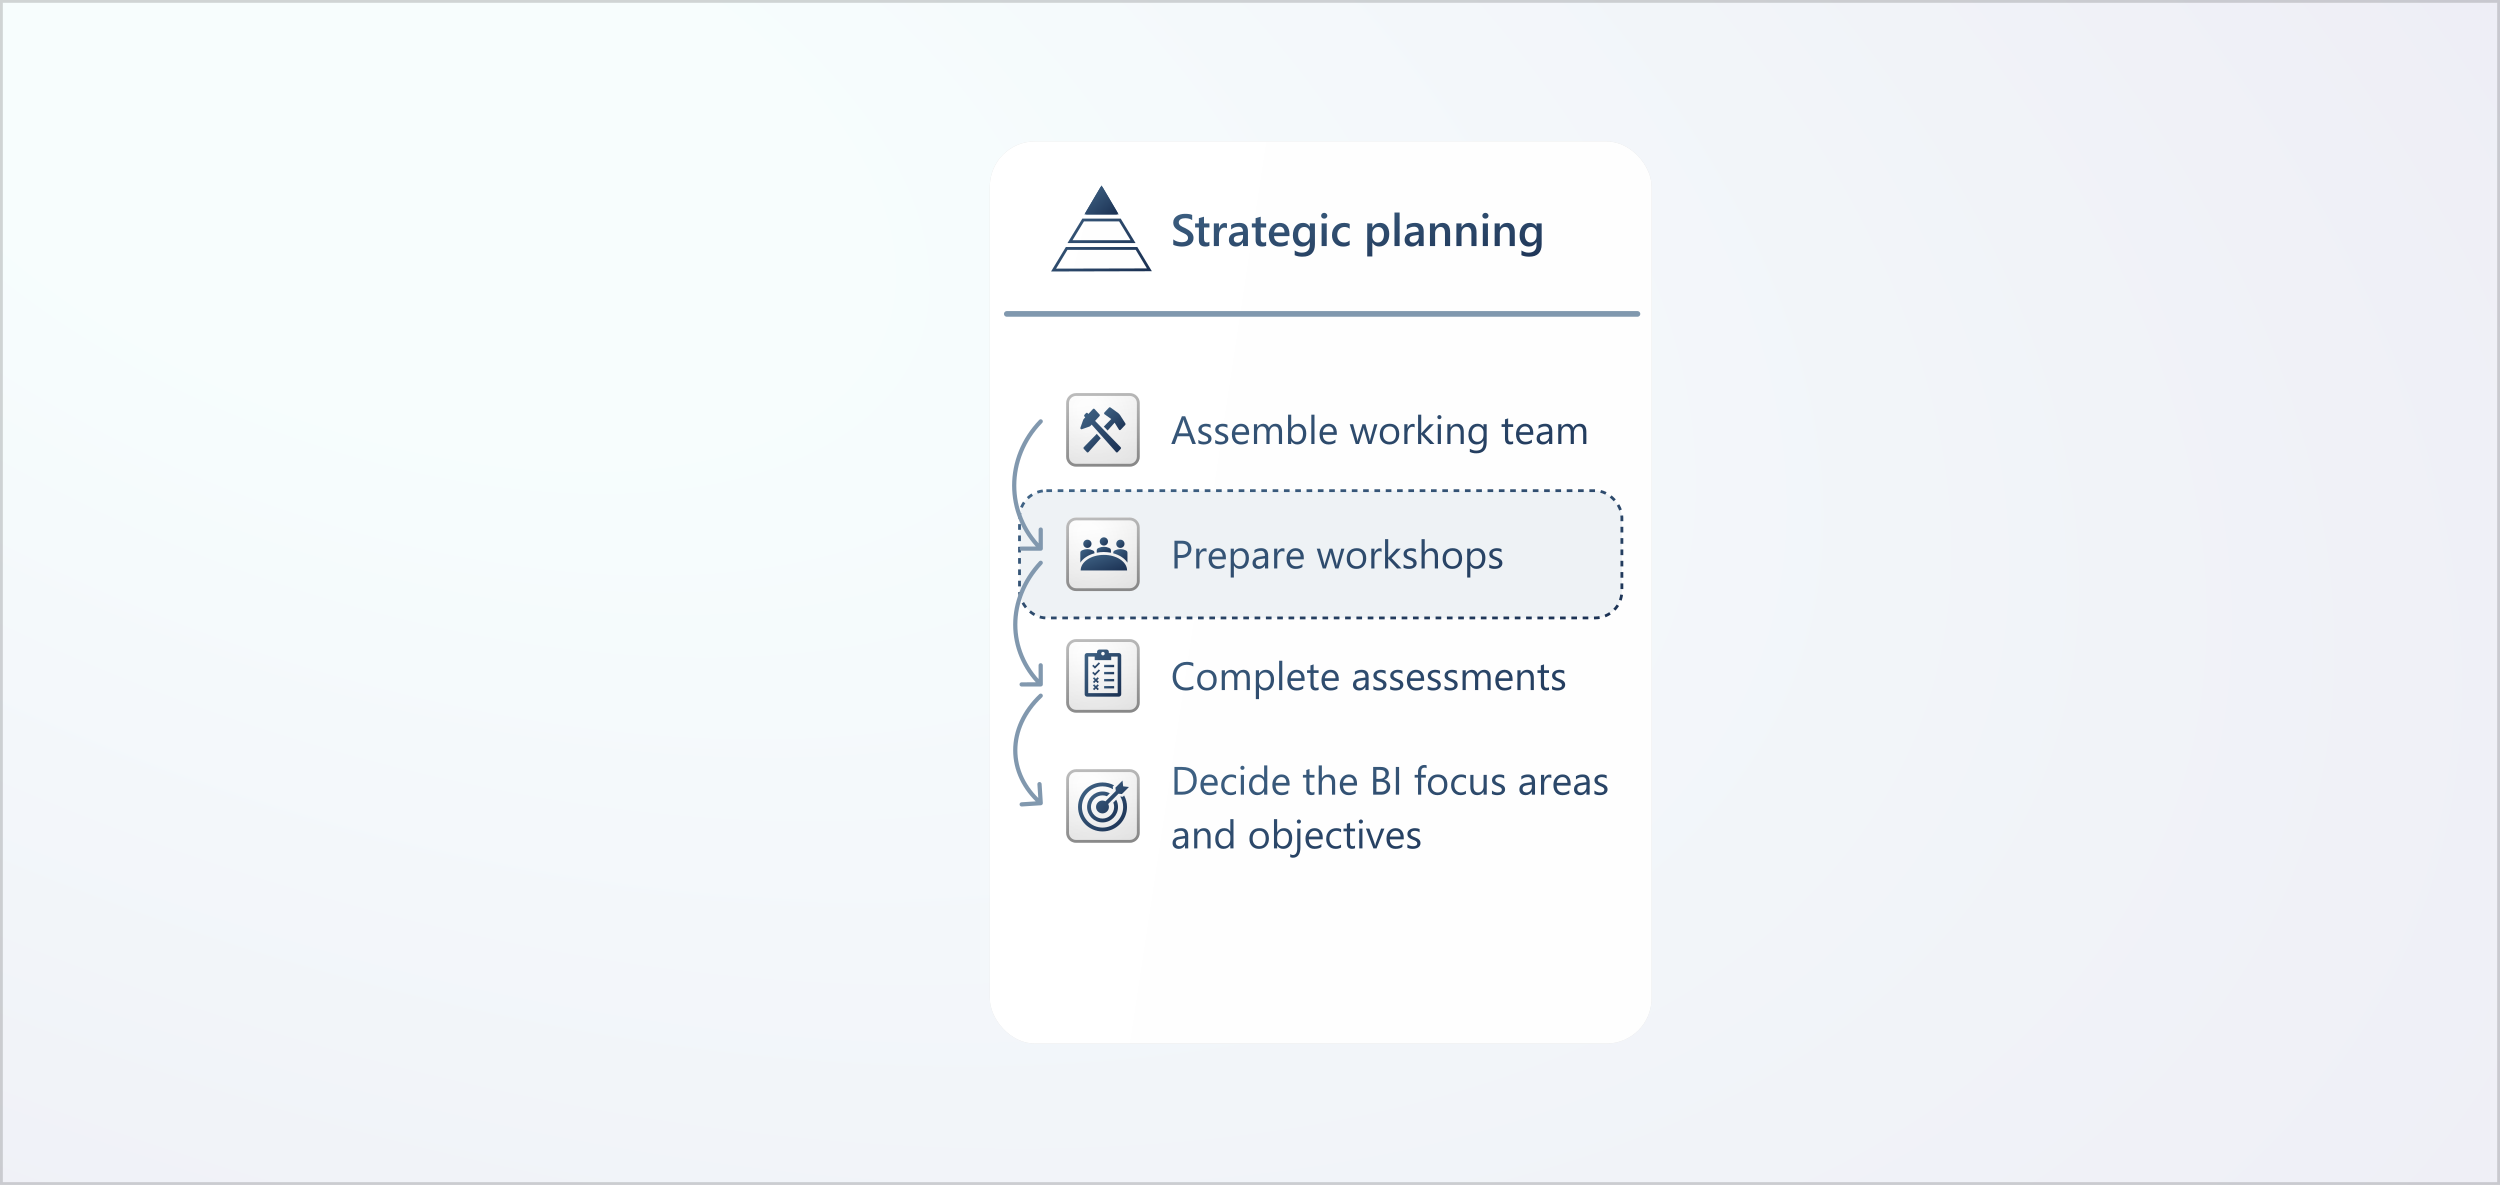 <svg width="884" height="419" viewBox="0 0 884 419" fill="none" xmlns="http://www.w3.org/2000/svg">
<rect width="884" height="419" fill="white"/>
<rect width="884" height="419" fill="url(#paint0_radial_34_13297)" fill-opacity="0.075"/>
<rect x="0.5" y="0.5" width="883" height="418" stroke="#333333" stroke-opacity="0.2"/>
<g filter="url(#filter0_f_34_13297)">
<rect x="350" y="50" width="234" height="319" rx="16" fill="#CCCCCC" fill-opacity="0.8"/>
</g>
<rect x="350" y="50" width="234" height="319" rx="16" fill="white"/>
<rect x="350" y="50" width="234" height="319" rx="16" fill="url(#paint1_linear_34_13297)" fill-opacity="0.33"/>
<rect x="360.5" y="173.5" width="213" height="45" rx="9.5" fill="#EEF2F5" stroke="url(#paint2_linear_34_13297)" stroke-dasharray="2 2"/>
<path d="M414.867 86.555V84.641C415.039 84.797 415.242 84.938 415.477 85.062C415.716 85.188 415.969 85.294 416.234 85.383C416.5 85.466 416.766 85.531 417.031 85.578C417.297 85.625 417.542 85.648 417.766 85.648C418.547 85.648 419.128 85.518 419.508 85.258C419.893 84.997 420.086 84.62 420.086 84.125C420.086 83.859 420.021 83.63 419.891 83.438C419.766 83.24 419.589 83.06 419.359 82.898C419.13 82.737 418.859 82.583 418.547 82.438C418.24 82.287 417.909 82.13 417.555 81.969C417.174 81.766 416.82 81.56 416.492 81.352C416.164 81.143 415.878 80.914 415.633 80.664C415.393 80.409 415.203 80.122 415.062 79.805C414.927 79.487 414.859 79.115 414.859 78.688C414.859 78.162 414.977 77.706 415.211 77.32C415.451 76.93 415.763 76.609 416.148 76.359C416.539 76.104 416.982 75.917 417.477 75.797C417.971 75.672 418.477 75.609 418.992 75.609C420.164 75.609 421.018 75.742 421.555 76.008V77.844C420.919 77.385 420.102 77.156 419.102 77.156C418.826 77.156 418.549 77.182 418.273 77.234C418.003 77.287 417.758 77.372 417.539 77.492C417.326 77.612 417.151 77.766 417.016 77.953C416.88 78.141 416.812 78.367 416.812 78.633C416.812 78.883 416.865 79.099 416.969 79.281C417.073 79.463 417.224 79.63 417.422 79.781C417.625 79.932 417.87 80.081 418.156 80.227C418.448 80.367 418.784 80.521 419.164 80.688C419.555 80.891 419.922 81.104 420.266 81.328C420.615 81.552 420.919 81.799 421.18 82.07C421.445 82.341 421.654 82.643 421.805 82.977C421.961 83.305 422.039 83.68 422.039 84.102C422.039 84.669 421.924 85.148 421.695 85.539C421.466 85.93 421.156 86.247 420.766 86.492C420.38 86.737 419.935 86.914 419.43 87.023C418.924 87.133 418.391 87.188 417.828 87.188C417.641 87.188 417.409 87.172 417.133 87.141C416.862 87.115 416.583 87.073 416.297 87.016C416.01 86.963 415.74 86.898 415.484 86.82C415.229 86.742 415.023 86.654 414.867 86.555ZM427.648 86.914C427.294 87.091 426.828 87.18 426.25 87.18C424.698 87.18 423.922 86.435 423.922 84.945V80.422H422.586V79H423.922V77.148L425.734 76.633V79H427.648V80.422H425.734V84.422C425.734 84.896 425.82 85.234 425.992 85.438C426.164 85.641 426.451 85.742 426.852 85.742C427.159 85.742 427.424 85.654 427.648 85.477V86.914ZM433.852 80.727C433.633 80.555 433.318 80.469 432.906 80.469C432.37 80.469 431.922 80.711 431.562 81.195C431.203 81.68 431.023 82.338 431.023 83.172V87H429.211V79H431.023V80.648H431.055C431.232 80.086 431.503 79.648 431.867 79.336C432.237 79.018 432.648 78.859 433.102 78.859C433.43 78.859 433.68 78.909 433.852 79.008V80.727ZM441.273 87H439.516V85.75H439.484C438.932 86.708 438.122 87.188 437.055 87.188C436.268 87.188 435.651 86.974 435.203 86.547C434.76 86.12 434.539 85.555 434.539 84.852C434.539 83.341 435.409 82.461 437.148 82.211L439.523 81.875C439.523 80.734 438.982 80.164 437.898 80.164C436.945 80.164 436.086 80.492 435.32 81.148V79.562C436.164 79.062 437.138 78.812 438.242 78.812C440.263 78.812 441.273 79.807 441.273 81.797V87ZM439.523 83.07L437.844 83.305C437.323 83.372 436.93 83.5 436.664 83.688C436.404 83.87 436.273 84.193 436.273 84.656C436.273 84.995 436.393 85.273 436.633 85.492C436.878 85.706 437.203 85.812 437.609 85.812C438.161 85.812 438.617 85.62 438.977 85.234C439.341 84.844 439.523 84.354 439.523 83.766V83.07ZM447.711 86.914C447.357 87.091 446.891 87.18 446.312 87.18C444.76 87.18 443.984 86.435 443.984 84.945V80.422H442.648V79H443.984V77.148L445.797 76.633V79H447.711V80.422H445.797V84.422C445.797 84.896 445.883 85.234 446.055 85.438C446.227 85.641 446.513 85.742 446.914 85.742C447.221 85.742 447.487 85.654 447.711 85.477V86.914ZM455.953 83.492H450.5C450.521 84.232 450.747 84.802 451.18 85.203C451.617 85.604 452.216 85.805 452.977 85.805C453.831 85.805 454.615 85.549 455.328 85.039V86.5C454.599 86.958 453.635 87.188 452.438 87.188C451.26 87.188 450.336 86.826 449.664 86.102C448.997 85.372 448.664 84.349 448.664 83.031C448.664 81.787 449.031 80.773 449.766 79.992C450.505 79.206 451.422 78.812 452.516 78.812C453.609 78.812 454.456 79.164 455.055 79.867C455.654 80.57 455.953 81.547 455.953 82.797V83.492ZM454.203 82.211C454.198 81.56 454.044 81.055 453.742 80.695C453.44 80.331 453.023 80.148 452.492 80.148C451.971 80.148 451.529 80.338 451.164 80.719C450.805 81.099 450.583 81.596 450.5 82.211H454.203ZM464.961 86.359C464.961 89.297 463.484 90.766 460.531 90.766C459.49 90.766 458.581 90.591 457.805 90.242V88.586C458.68 89.086 459.51 89.336 460.297 89.336C462.198 89.336 463.148 88.401 463.148 86.531V85.656H463.117C462.518 86.677 461.617 87.188 460.414 87.188C459.44 87.188 458.654 86.833 458.055 86.125C457.461 85.412 457.164 84.456 457.164 83.258C457.164 81.898 457.484 80.818 458.125 80.016C458.766 79.213 459.646 78.812 460.766 78.812C461.823 78.812 462.607 79.245 463.117 80.109H463.148V79H464.961V86.359ZM463.164 83.336V82.297C463.164 81.734 462.977 81.255 462.602 80.859C462.232 80.458 461.768 80.258 461.211 80.258C460.523 80.258 459.984 80.513 459.594 81.023C459.208 81.529 459.016 82.237 459.016 83.148C459.016 83.935 459.201 84.565 459.57 85.039C459.945 85.508 460.44 85.742 461.055 85.742C461.68 85.742 462.188 85.518 462.578 85.07C462.969 84.617 463.164 84.039 463.164 83.336ZM468.234 77.32C467.938 77.32 467.682 77.224 467.469 77.031C467.26 76.838 467.156 76.594 467.156 76.297C467.156 76 467.26 75.753 467.469 75.555C467.682 75.357 467.938 75.258 468.234 75.258C468.542 75.258 468.802 75.357 469.016 75.555C469.229 75.753 469.336 76 469.336 76.297C469.336 76.578 469.229 76.82 469.016 77.023C468.802 77.221 468.542 77.32 468.234 77.32ZM469.133 87H467.32V79H469.133V87ZM477.234 86.633C476.594 87.003 475.836 87.188 474.961 87.188C473.773 87.188 472.815 86.818 472.086 86.078C471.357 85.333 470.992 84.37 470.992 83.188C470.992 81.87 471.383 80.812 472.164 80.016C472.951 79.213 474 78.812 475.312 78.812C476.042 78.812 476.685 78.94 477.242 79.195V80.883C476.685 80.466 476.091 80.258 475.461 80.258C474.695 80.258 474.068 80.518 473.578 81.039C473.089 81.555 472.844 82.232 472.844 83.07C472.844 83.898 473.073 84.552 473.531 85.031C473.995 85.51 474.615 85.75 475.391 85.75C476.042 85.75 476.656 85.518 477.234 85.055V86.633ZM485.289 85.82H485.258V90.68H483.445V79H485.258V80.406H485.289C485.909 79.344 486.815 78.812 488.008 78.812C489.023 78.812 489.815 79.169 490.383 79.883C490.951 80.596 491.234 81.555 491.234 82.758C491.234 84.091 490.914 85.159 490.273 85.961C489.633 86.763 488.758 87.164 487.648 87.164C486.628 87.164 485.841 86.716 485.289 85.82ZM485.242 82.664V83.656C485.242 84.24 485.427 84.734 485.797 85.141C486.172 85.547 486.646 85.75 487.219 85.75C487.891 85.75 488.417 85.49 488.797 84.969C489.182 84.443 489.375 83.711 489.375 82.773C489.375 81.987 489.195 81.372 488.836 80.93C488.482 80.482 488 80.258 487.391 80.258C486.745 80.258 486.224 80.487 485.828 80.945C485.438 81.404 485.242 81.977 485.242 82.664ZM494.906 87H493.086V75.156H494.906V87ZM503.414 87H501.656V85.75H501.625C501.073 86.708 500.263 87.188 499.195 87.188C498.409 87.188 497.792 86.974 497.344 86.547C496.901 86.12 496.68 85.555 496.68 84.852C496.68 83.341 497.549 82.461 499.289 82.211L501.664 81.875C501.664 80.734 501.122 80.164 500.039 80.164C499.086 80.164 498.227 80.492 497.461 81.148V79.562C498.305 79.062 499.279 78.812 500.383 78.812C502.404 78.812 503.414 79.807 503.414 81.797V87ZM501.664 83.07L499.984 83.305C499.464 83.372 499.07 83.5 498.805 83.688C498.544 83.87 498.414 84.193 498.414 84.656C498.414 84.995 498.534 85.273 498.773 85.492C499.018 85.706 499.344 85.812 499.75 85.812C500.302 85.812 500.758 85.62 501.117 85.234C501.482 84.844 501.664 84.354 501.664 83.766V83.07ZM512.758 87H510.945V82.492C510.945 80.997 510.417 80.25 509.359 80.25C508.807 80.25 508.352 80.458 507.992 80.875C507.633 81.287 507.453 81.807 507.453 82.438V87H505.633V79H507.453V80.328H507.484C508.083 79.318 508.948 78.812 510.078 78.812C510.948 78.812 511.612 79.096 512.07 79.664C512.529 80.227 512.758 81.042 512.758 82.109V87ZM522.102 87H520.289V82.492C520.289 80.997 519.76 80.25 518.703 80.25C518.151 80.25 517.695 80.458 517.336 80.875C516.977 81.287 516.797 81.807 516.797 82.438V87H514.977V79H516.797V80.328H516.828C517.427 79.318 518.292 78.812 519.422 78.812C520.292 78.812 520.956 79.096 521.414 79.664C521.872 80.227 522.102 81.042 522.102 82.109V87ZM525.234 77.32C524.938 77.32 524.682 77.224 524.469 77.031C524.26 76.838 524.156 76.594 524.156 76.297C524.156 76 524.26 75.753 524.469 75.555C524.682 75.357 524.938 75.258 525.234 75.258C525.542 75.258 525.802 75.357 526.016 75.555C526.229 75.753 526.336 76 526.336 76.297C526.336 76.578 526.229 76.82 526.016 77.023C525.802 77.221 525.542 77.32 525.234 77.32ZM526.133 87H524.32V79H526.133V87ZM535.633 87H533.82V82.492C533.82 80.997 533.292 80.25 532.234 80.25C531.682 80.25 531.227 80.458 530.867 80.875C530.508 81.287 530.328 81.807 530.328 82.438V87H528.508V79H530.328V80.328H530.359C530.958 79.318 531.823 78.812 532.953 78.812C533.823 78.812 534.487 79.096 534.945 79.664C535.404 80.227 535.633 81.042 535.633 82.109V87ZM545.133 86.359C545.133 89.297 543.656 90.766 540.703 90.766C539.661 90.766 538.753 90.591 537.977 90.242V88.586C538.852 89.086 539.682 89.336 540.469 89.336C542.37 89.336 543.32 88.401 543.32 86.531V85.656H543.289C542.69 86.677 541.789 87.188 540.586 87.188C539.612 87.188 538.826 86.833 538.227 86.125C537.633 85.412 537.336 84.456 537.336 83.258C537.336 81.898 537.656 80.818 538.297 80.016C538.938 79.213 539.818 78.812 540.938 78.812C541.995 78.812 542.779 79.245 543.289 80.109H543.32V79H545.133V86.359ZM543.336 83.336V82.297C543.336 81.734 543.148 81.255 542.773 80.859C542.404 80.458 541.94 80.258 541.383 80.258C540.695 80.258 540.156 80.513 539.766 81.023C539.38 81.529 539.188 82.237 539.188 83.148C539.188 83.935 539.372 84.565 539.742 85.039C540.117 85.508 540.612 85.742 541.227 85.742C541.852 85.742 542.359 85.518 542.75 85.07C543.141 84.617 543.336 84.039 543.336 83.336Z" fill="url(#paint3_linear_34_13297)"/>
<path d="M356 111L579 111" stroke="#3F6384" stroke-opacity="0.66" stroke-width="2" stroke-linecap="round"/>
<path d="M422.873 157H421.602L420.562 154.252H416.406L415.429 157H414.15L417.91 147.197H419.1L422.873 157ZM420.187 153.22L418.648 149.043C418.598 148.906 418.548 148.688 418.498 148.387H418.471C418.425 148.665 418.373 148.883 418.313 149.043L416.789 153.22H420.187ZM423.748 156.747V155.544C424.359 155.995 425.031 156.221 425.765 156.221C426.749 156.221 427.241 155.893 427.241 155.236C427.241 155.049 427.198 154.892 427.111 154.765C427.029 154.632 426.915 154.516 426.77 154.416C426.628 154.316 426.46 154.227 426.264 154.149C426.072 154.067 425.865 153.983 425.642 153.896C425.332 153.773 425.058 153.65 424.821 153.527C424.589 153.4 424.393 153.258 424.233 153.104C424.078 152.944 423.96 152.764 423.878 152.563C423.8 152.363 423.762 152.128 423.762 151.859C423.762 151.531 423.837 151.242 423.987 150.991C424.138 150.736 424.338 150.524 424.589 150.355C424.84 150.182 425.124 150.052 425.443 149.966C425.767 149.879 426.1 149.836 426.441 149.836C427.048 149.836 427.59 149.941 428.068 150.15V151.285C427.553 150.948 426.961 150.779 426.291 150.779C426.081 150.779 425.892 150.804 425.724 150.854C425.555 150.9 425.409 150.966 425.286 151.053C425.168 151.139 425.074 151.244 425.006 151.367C424.942 151.486 424.91 151.618 424.91 151.764C424.91 151.946 424.942 152.099 425.006 152.222C425.074 152.345 425.172 152.454 425.3 152.55C425.427 152.646 425.582 152.732 425.765 152.81C425.947 152.887 426.154 152.971 426.387 153.062C426.697 153.181 426.975 153.304 427.221 153.432C427.467 153.555 427.676 153.696 427.85 153.855C428.023 154.01 428.155 154.19 428.246 154.396C428.342 154.601 428.39 154.844 428.39 155.127C428.39 155.473 428.312 155.774 428.157 156.029C428.007 156.285 427.804 156.496 427.549 156.665C427.294 156.834 427 156.959 426.667 157.041C426.334 157.123 425.986 157.164 425.621 157.164C424.901 157.164 424.277 157.025 423.748 156.747ZM429.695 156.747V155.544C430.306 155.995 430.978 156.221 431.712 156.221C432.696 156.221 433.188 155.893 433.188 155.236C433.188 155.049 433.145 154.892 433.059 154.765C432.977 154.632 432.863 154.516 432.717 154.416C432.576 154.316 432.407 154.227 432.211 154.149C432.02 154.067 431.812 153.983 431.589 153.896C431.279 153.773 431.006 153.65 430.769 153.527C430.536 153.4 430.34 153.258 430.181 153.104C430.026 152.944 429.907 152.764 429.825 152.563C429.748 152.363 429.709 152.128 429.709 151.859C429.709 151.531 429.784 151.242 429.935 150.991C430.085 150.736 430.285 150.524 430.536 150.355C430.787 150.182 431.072 150.052 431.391 149.966C431.714 149.879 432.047 149.836 432.389 149.836C432.995 149.836 433.537 149.941 434.016 150.15V151.285C433.501 150.948 432.908 150.779 432.238 150.779C432.029 150.779 431.84 150.804 431.671 150.854C431.502 150.9 431.356 150.966 431.233 151.053C431.115 151.139 431.021 151.244 430.953 151.367C430.889 151.486 430.857 151.618 430.857 151.764C430.857 151.946 430.889 152.099 430.953 152.222C431.021 152.345 431.119 152.454 431.247 152.55C431.375 152.646 431.53 152.732 431.712 152.81C431.894 152.887 432.102 152.971 432.334 153.062C432.644 153.181 432.922 153.304 433.168 153.432C433.414 153.555 433.624 153.696 433.797 153.855C433.97 154.01 434.102 154.19 434.193 154.396C434.289 154.601 434.337 154.844 434.337 155.127C434.337 155.473 434.259 155.774 434.104 156.029C433.954 156.285 433.751 156.496 433.496 156.665C433.241 156.834 432.947 156.959 432.614 157.041C432.282 157.123 431.933 157.164 431.568 157.164C430.848 157.164 430.224 157.025 429.695 156.747ZM441.692 153.78H436.75C436.768 154.56 436.978 155.161 437.379 155.585C437.78 156.009 438.331 156.221 439.033 156.221C439.822 156.221 440.546 155.961 441.207 155.441V156.494C440.592 156.941 439.778 157.164 438.767 157.164C437.778 157.164 437.001 156.847 436.436 156.214C435.87 155.576 435.588 154.68 435.588 153.527C435.588 152.438 435.896 151.552 436.511 150.868C437.131 150.18 437.898 149.836 438.814 149.836C439.73 149.836 440.439 150.132 440.94 150.725C441.442 151.317 441.692 152.14 441.692 153.192V153.78ZM440.544 152.83C440.539 152.183 440.382 151.679 440.072 151.319C439.767 150.959 439.341 150.779 438.794 150.779C438.265 150.779 437.816 150.968 437.447 151.347C437.078 151.725 436.85 152.219 436.764 152.83H440.544ZM453.334 157H452.213V152.98C452.213 152.206 452.092 151.645 451.851 151.299C451.614 150.952 451.213 150.779 450.647 150.779C450.169 150.779 449.761 150.998 449.424 151.436C449.091 151.873 448.925 152.397 448.925 153.008V157H447.804V152.844C447.804 151.467 447.273 150.779 446.211 150.779C445.719 150.779 445.313 150.987 444.994 151.401C444.675 151.812 444.516 152.347 444.516 153.008V157H443.395V150H444.516V151.107H444.543C445.04 150.26 445.764 149.836 446.717 149.836C447.195 149.836 447.612 149.97 447.968 150.239C448.323 150.504 448.567 150.852 448.699 151.285C449.219 150.319 449.993 149.836 451.023 149.836C452.564 149.836 453.334 150.786 453.334 152.687V157ZM456.602 155.988H456.574V157H455.453V146.637H456.574V151.23H456.602C457.153 150.301 457.96 149.836 459.021 149.836C459.919 149.836 460.621 150.15 461.127 150.779C461.637 151.404 461.893 152.242 461.893 153.295C461.893 154.466 461.608 155.405 461.038 156.111C460.468 156.813 459.689 157.164 458.7 157.164C457.775 157.164 457.076 156.772 456.602 155.988ZM456.574 153.165V154.143C456.574 154.721 456.761 155.214 457.135 155.619C457.513 156.02 457.992 156.221 458.57 156.221C459.249 156.221 459.78 155.961 460.163 155.441C460.55 154.922 460.744 154.2 460.744 153.274C460.744 152.495 460.564 151.884 460.204 151.442C459.844 151 459.356 150.779 458.741 150.779C458.09 150.779 457.565 151.007 457.169 151.463C456.772 151.914 456.574 152.481 456.574 153.165ZM464.805 157H463.684V146.637H464.805V157ZM472.7 153.78H467.758C467.776 154.56 467.986 155.161 468.387 155.585C468.788 156.009 469.339 156.221 470.041 156.221C470.829 156.221 471.554 155.961 472.215 155.441V156.494C471.6 156.941 470.786 157.164 469.774 157.164C468.785 157.164 468.008 156.847 467.443 156.214C466.878 155.576 466.596 154.68 466.596 153.527C466.596 152.438 466.903 151.552 467.519 150.868C468.138 150.18 468.906 149.836 469.822 149.836C470.738 149.836 471.447 150.132 471.948 150.725C472.45 151.317 472.7 152.14 472.7 153.192V153.78ZM471.552 152.83C471.547 152.183 471.39 151.679 471.08 151.319C470.775 150.959 470.349 150.779 469.802 150.779C469.273 150.779 468.824 150.968 468.455 151.347C468.086 151.725 467.858 152.219 467.771 152.83H471.552ZM487.062 150L484.964 157H483.802L482.359 151.989C482.305 151.798 482.268 151.581 482.25 151.34H482.223C482.209 151.504 482.161 151.716 482.079 151.976L480.514 157H479.393L477.273 150H478.449L479.898 155.264C479.944 155.423 479.976 155.633 479.994 155.893H480.049C480.062 155.692 480.104 155.478 480.172 155.25L481.785 150H482.811L484.26 155.277C484.305 155.446 484.34 155.656 484.362 155.906H484.417C484.426 155.729 484.465 155.519 484.533 155.277L485.955 150H487.062ZM491.287 157.164C490.253 157.164 489.425 156.838 488.806 156.187C488.19 155.53 487.883 154.662 487.883 153.582C487.883 152.406 488.204 151.488 488.847 150.827C489.489 150.166 490.357 149.836 491.451 149.836C492.495 149.836 493.308 150.157 493.892 150.8C494.479 151.442 494.773 152.333 494.773 153.473C494.773 154.589 494.457 155.485 493.823 156.159C493.194 156.829 492.349 157.164 491.287 157.164ZM491.369 150.779C490.649 150.779 490.079 151.025 489.66 151.518C489.241 152.005 489.031 152.68 489.031 153.541C489.031 154.37 489.243 155.024 489.667 155.503C490.091 155.981 490.658 156.221 491.369 156.221C492.094 156.221 492.65 155.986 493.037 155.517C493.429 155.047 493.625 154.38 493.625 153.514C493.625 152.639 493.429 151.964 493.037 151.49C492.65 151.016 492.094 150.779 491.369 150.779ZM500.215 151.135C500.019 150.984 499.736 150.909 499.367 150.909C498.889 150.909 498.488 151.135 498.164 151.586C497.845 152.037 497.686 152.652 497.686 153.432V157H496.564V150H497.686V151.442H497.713C497.872 150.95 498.116 150.567 498.444 150.294C498.772 150.016 499.139 149.877 499.545 149.877C499.837 149.877 500.06 149.909 500.215 149.973V151.135ZM507.242 157H505.67L502.58 153.637H502.553V157H501.432V146.637H502.553V153.206H502.58L505.52 150H506.989L503.742 153.377L507.242 157ZM508.965 148.223C508.764 148.223 508.593 148.154 508.452 148.018C508.311 147.881 508.24 147.708 508.24 147.498C508.24 147.288 508.311 147.115 508.452 146.979C508.593 146.837 508.764 146.767 508.965 146.767C509.17 146.767 509.343 146.837 509.484 146.979C509.63 147.115 509.703 147.288 509.703 147.498C509.703 147.699 509.63 147.869 509.484 148.011C509.343 148.152 509.17 148.223 508.965 148.223ZM509.512 157H508.391V150H509.512V157ZM517.592 157H516.471V153.008C516.471 151.522 515.928 150.779 514.844 150.779C514.283 150.779 513.818 150.991 513.449 151.415C513.085 151.834 512.902 152.365 512.902 153.008V157H511.781V150H512.902V151.162H512.93C513.458 150.278 514.224 149.836 515.227 149.836C515.992 149.836 516.578 150.084 516.983 150.581C517.389 151.073 517.592 151.786 517.592 152.721V157ZM525.686 156.439C525.686 159.01 524.455 160.295 521.994 160.295C521.128 160.295 520.372 160.131 519.725 159.803V158.682C520.513 159.119 521.265 159.338 521.98 159.338C523.703 159.338 524.564 158.422 524.564 156.59V155.824H524.537C524.004 156.717 523.202 157.164 522.131 157.164C521.26 157.164 520.559 156.854 520.025 156.234C519.497 155.61 519.232 154.774 519.232 153.726C519.232 152.536 519.517 151.59 520.087 150.889C520.661 150.187 521.445 149.836 522.438 149.836C523.382 149.836 524.081 150.214 524.537 150.971H524.564V150H525.686V156.439ZM524.564 153.835V152.803C524.564 152.247 524.375 151.771 523.997 151.374C523.623 150.978 523.156 150.779 522.596 150.779C521.903 150.779 521.361 151.032 520.969 151.538C520.577 152.039 520.381 152.743 520.381 153.65C520.381 154.43 520.568 155.054 520.941 155.523C521.32 155.988 521.819 156.221 522.438 156.221C523.067 156.221 523.578 155.997 523.97 155.551C524.366 155.104 524.564 154.532 524.564 153.835ZM535.044 156.932C534.78 157.077 534.431 157.15 533.998 157.15C532.772 157.15 532.159 156.467 532.159 155.1V150.957H530.956V150H532.159V148.291L533.28 147.929V150H535.044V150.957H533.28V154.901C533.28 155.371 533.36 155.706 533.52 155.906C533.679 156.107 533.943 156.207 534.312 156.207C534.595 156.207 534.839 156.13 535.044 155.975V156.932ZM542.167 153.78H537.225C537.243 154.56 537.452 155.161 537.854 155.585C538.255 156.009 538.806 156.221 539.508 156.221C540.296 156.221 541.021 155.961 541.682 155.441V156.494C541.066 156.941 540.253 157.164 539.241 157.164C538.252 157.164 537.475 156.847 536.91 156.214C536.345 155.576 536.062 154.68 536.062 153.527C536.062 152.438 536.37 151.552 536.985 150.868C537.605 150.18 538.373 149.836 539.289 149.836C540.205 149.836 540.914 150.132 541.415 150.725C541.916 151.317 542.167 152.14 542.167 153.192V153.78ZM541.019 152.83C541.014 152.183 540.857 151.679 540.547 151.319C540.242 150.959 539.815 150.779 539.269 150.779C538.74 150.779 538.291 150.968 537.922 151.347C537.553 151.725 537.325 152.219 537.238 152.83H541.019ZM548.88 157H547.759V155.906H547.731C547.244 156.745 546.526 157.164 545.578 157.164C544.881 157.164 544.334 156.979 543.938 156.61C543.546 156.241 543.35 155.751 543.35 155.141C543.35 153.833 544.12 153.072 545.66 152.857L547.759 152.563C547.759 151.374 547.278 150.779 546.316 150.779C545.473 150.779 544.712 151.066 544.033 151.641V150.492C544.721 150.055 545.514 149.836 546.412 149.836C548.057 149.836 548.88 150.706 548.88 152.447V157ZM547.759 153.459L546.07 153.691C545.551 153.764 545.159 153.894 544.895 154.081C544.63 154.263 544.498 154.589 544.498 155.059C544.498 155.4 544.619 155.681 544.86 155.899C545.106 156.114 545.432 156.221 545.838 156.221C546.394 156.221 546.852 156.027 547.212 155.64C547.576 155.248 547.759 154.753 547.759 154.156V153.459ZM560.932 157H559.811V152.98C559.811 152.206 559.69 151.645 559.448 151.299C559.211 150.952 558.81 150.779 558.245 150.779C557.767 150.779 557.359 150.998 557.021 151.436C556.689 151.873 556.522 152.397 556.522 153.008V157H555.401V152.844C555.401 151.467 554.87 150.779 553.809 150.779C553.316 150.779 552.911 150.987 552.592 151.401C552.273 151.812 552.113 152.347 552.113 153.008V157H550.992V150H552.113V151.107H552.141C552.637 150.26 553.362 149.836 554.314 149.836C554.793 149.836 555.21 149.97 555.565 150.239C555.921 150.504 556.165 150.852 556.297 151.285C556.816 150.319 557.591 149.836 558.621 149.836C560.161 149.836 560.932 150.786 560.932 152.687V157Z" fill="url(#paint4_linear_34_13297)"/>
<path d="M421.957 243.59C421.232 243.973 420.33 244.164 419.25 244.164C417.855 244.164 416.739 243.715 415.9 242.817C415.062 241.92 414.643 240.742 414.643 239.283C414.643 237.715 415.114 236.449 416.058 235.482C417.001 234.516 418.197 234.033 419.646 234.033C420.576 234.033 421.346 234.168 421.957 234.437V235.66C421.255 235.268 420.48 235.072 419.633 235.072C418.507 235.072 417.593 235.448 416.892 236.2C416.194 236.952 415.846 237.957 415.846 239.215C415.846 240.409 416.172 241.361 416.823 242.072C417.479 242.779 418.339 243.132 419.4 243.132C420.385 243.132 421.237 242.913 421.957 242.476V243.59ZM426.729 244.164C425.694 244.164 424.867 243.838 424.247 243.187C423.632 242.53 423.324 241.662 423.324 240.582C423.324 239.406 423.646 238.488 424.288 237.827C424.931 237.166 425.799 236.836 426.893 236.836C427.936 236.836 428.75 237.157 429.333 237.8C429.921 238.442 430.215 239.333 430.215 240.473C430.215 241.589 429.898 242.485 429.265 243.159C428.636 243.829 427.79 244.164 426.729 244.164ZM426.811 237.779C426.09 237.779 425.521 238.025 425.102 238.518C424.682 239.005 424.473 239.68 424.473 240.541C424.473 241.37 424.685 242.024 425.108 242.503C425.532 242.981 426.1 243.221 426.811 243.221C427.535 243.221 428.091 242.986 428.479 242.517C428.87 242.047 429.066 241.38 429.066 240.514C429.066 239.639 428.87 238.964 428.479 238.49C428.091 238.016 427.535 237.779 426.811 237.779ZM441.945 244H440.824V239.98C440.824 239.206 440.703 238.645 440.462 238.299C440.225 237.952 439.824 237.779 439.259 237.779C438.78 237.779 438.372 237.998 438.035 238.436C437.702 238.873 437.536 239.397 437.536 240.008V244H436.415V239.844C436.415 238.467 435.884 237.779 434.822 237.779C434.33 237.779 433.924 237.987 433.605 238.401C433.286 238.812 433.127 239.347 433.127 240.008V244H432.006V237H433.127V238.107H433.154C433.651 237.26 434.376 236.836 435.328 236.836C435.807 236.836 436.224 236.97 436.579 237.239C436.935 237.504 437.178 237.852 437.311 238.285C437.83 237.319 438.605 236.836 439.635 236.836C441.175 236.836 441.945 237.786 441.945 239.687V244ZM445.213 242.988H445.186V247.22H444.064V237H445.186V238.23H445.213C445.764 237.301 446.571 236.836 447.633 236.836C448.535 236.836 449.239 237.15 449.745 237.779C450.251 238.404 450.504 239.242 450.504 240.295C450.504 241.466 450.219 242.405 449.649 243.111C449.08 243.813 448.3 244.164 447.312 244.164C446.405 244.164 445.705 243.772 445.213 242.988ZM445.186 240.165V241.143C445.186 241.721 445.372 242.214 445.746 242.619C446.124 243.02 446.603 243.221 447.182 243.221C447.861 243.221 448.392 242.961 448.774 242.441C449.162 241.922 449.355 241.2 449.355 240.274C449.355 239.495 449.175 238.884 448.815 238.442C448.455 238 447.968 237.779 447.353 237.779C446.701 237.779 446.177 238.007 445.78 238.463C445.384 238.914 445.186 239.481 445.186 240.165ZM453.416 244H452.295V233.637H453.416V244ZM461.312 240.78H456.369C456.387 241.56 456.597 242.161 456.998 242.585C457.399 243.009 457.951 243.221 458.652 243.221C459.441 243.221 460.165 242.961 460.826 242.441V243.494C460.211 243.941 459.397 244.164 458.386 244.164C457.397 244.164 456.62 243.847 456.055 243.214C455.49 242.576 455.207 241.68 455.207 240.527C455.207 239.438 455.515 238.552 456.13 237.868C456.75 237.18 457.518 236.836 458.434 236.836C459.35 236.836 460.058 237.132 460.56 237.725C461.061 238.317 461.312 239.14 461.312 240.192V240.78ZM460.163 239.83C460.159 239.183 460.001 238.679 459.691 238.319C459.386 237.959 458.96 237.779 458.413 237.779C457.884 237.779 457.436 237.968 457.066 238.347C456.697 238.725 456.469 239.219 456.383 239.83H460.163ZM466.261 243.932C465.996 244.077 465.648 244.15 465.215 244.15C463.989 244.15 463.376 243.467 463.376 242.1V237.957H462.173V237H463.376V235.291L464.497 234.929V237H466.261V237.957H464.497V241.901C464.497 242.371 464.577 242.706 464.736 242.906C464.896 243.107 465.16 243.207 465.529 243.207C465.812 243.207 466.056 243.13 466.261 242.975V243.932ZM473.384 240.78H468.441C468.46 241.56 468.669 242.161 469.07 242.585C469.471 243.009 470.023 243.221 470.725 243.221C471.513 243.221 472.238 242.961 472.898 242.441V243.494C472.283 243.941 471.47 244.164 470.458 244.164C469.469 244.164 468.692 243.847 468.127 243.214C467.562 242.576 467.279 241.68 467.279 240.527C467.279 239.438 467.587 238.552 468.202 237.868C468.822 237.18 469.59 236.836 470.506 236.836C471.422 236.836 472.131 237.132 472.632 237.725C473.133 238.317 473.384 239.14 473.384 240.192V240.78ZM472.235 239.83C472.231 239.183 472.074 238.679 471.764 238.319C471.458 237.959 471.032 237.779 470.485 237.779C469.957 237.779 469.508 237.968 469.139 238.347C468.77 238.725 468.542 239.219 468.455 239.83H472.235ZM483.938 244H482.817V242.906H482.79C482.302 243.745 481.585 244.164 480.637 244.164C479.939 244.164 479.393 243.979 478.996 243.61C478.604 243.241 478.408 242.751 478.408 242.141C478.408 240.833 479.178 240.072 480.719 239.857L482.817 239.563C482.817 238.374 482.337 237.779 481.375 237.779C480.532 237.779 479.771 238.066 479.092 238.641V237.492C479.78 237.055 480.573 236.836 481.471 236.836C483.116 236.836 483.938 237.706 483.938 239.447V244ZM482.817 240.459L481.129 240.691C480.609 240.764 480.217 240.894 479.953 241.081C479.689 241.263 479.557 241.589 479.557 242.059C479.557 242.4 479.677 242.681 479.919 242.899C480.165 243.114 480.491 243.221 480.896 243.221C481.452 243.221 481.91 243.027 482.271 242.64C482.635 242.248 482.817 241.753 482.817 241.156V240.459ZM485.627 243.747V242.544C486.238 242.995 486.91 243.221 487.644 243.221C488.628 243.221 489.12 242.893 489.12 242.236C489.12 242.049 489.077 241.892 488.99 241.765C488.908 241.632 488.794 241.516 488.648 241.416C488.507 241.316 488.339 241.227 488.143 241.149C487.951 241.067 487.744 240.983 487.521 240.896C487.211 240.773 486.937 240.65 486.7 240.527C486.468 240.4 486.272 240.258 486.112 240.104C485.957 239.944 485.839 239.764 485.757 239.563C485.679 239.363 485.641 239.128 485.641 238.859C485.641 238.531 485.716 238.242 485.866 237.991C486.017 237.736 486.217 237.524 486.468 237.355C486.718 237.182 487.003 237.052 487.322 236.966C487.646 236.879 487.979 236.836 488.32 236.836C488.926 236.836 489.469 236.941 489.947 237.15V238.285C489.432 237.948 488.84 237.779 488.17 237.779C487.96 237.779 487.771 237.804 487.603 237.854C487.434 237.9 487.288 237.966 487.165 238.053C487.047 238.139 486.953 238.244 486.885 238.367C486.821 238.486 486.789 238.618 486.789 238.764C486.789 238.946 486.821 239.099 486.885 239.222C486.953 239.345 487.051 239.454 487.179 239.55C487.306 239.646 487.461 239.732 487.644 239.81C487.826 239.887 488.033 239.971 488.266 240.062C488.576 240.181 488.854 240.304 489.1 240.432C489.346 240.555 489.555 240.696 489.729 240.855C489.902 241.01 490.034 241.19 490.125 241.396C490.221 241.601 490.269 241.844 490.269 242.127C490.269 242.473 490.191 242.774 490.036 243.029C489.886 243.285 489.683 243.496 489.428 243.665C489.173 243.834 488.879 243.959 488.546 244.041C488.213 244.123 487.865 244.164 487.5 244.164C486.78 244.164 486.156 244.025 485.627 243.747ZM491.574 243.747V242.544C492.185 242.995 492.857 243.221 493.591 243.221C494.575 243.221 495.067 242.893 495.067 242.236C495.067 242.049 495.024 241.892 494.938 241.765C494.855 241.632 494.742 241.516 494.596 241.416C494.454 241.316 494.286 241.227 494.09 241.149C493.898 241.067 493.691 240.983 493.468 240.896C493.158 240.773 492.884 240.65 492.647 240.527C492.415 240.4 492.219 240.258 492.06 240.104C491.905 239.944 491.786 239.764 491.704 239.563C491.627 239.363 491.588 239.128 491.588 238.859C491.588 238.531 491.663 238.242 491.813 237.991C491.964 237.736 492.164 237.524 492.415 237.355C492.666 237.182 492.951 237.052 493.27 236.966C493.593 236.879 493.926 236.836 494.268 236.836C494.874 236.836 495.416 236.941 495.895 237.15V238.285C495.38 237.948 494.787 237.779 494.117 237.779C493.908 237.779 493.718 237.804 493.55 237.854C493.381 237.9 493.235 237.966 493.112 238.053C492.994 238.139 492.9 238.244 492.832 238.367C492.768 238.486 492.736 238.618 492.736 238.764C492.736 238.946 492.768 239.099 492.832 239.222C492.9 239.345 492.998 239.454 493.126 239.55C493.254 239.646 493.409 239.732 493.591 239.81C493.773 239.887 493.98 239.971 494.213 240.062C494.523 240.181 494.801 240.304 495.047 240.432C495.293 240.555 495.503 240.696 495.676 240.855C495.849 241.01 495.981 241.19 496.072 241.396C496.168 241.601 496.216 241.844 496.216 242.127C496.216 242.473 496.138 242.774 495.983 243.029C495.833 243.285 495.63 243.496 495.375 243.665C495.12 243.834 494.826 243.959 494.493 244.041C494.16 244.123 493.812 244.164 493.447 244.164C492.727 244.164 492.103 244.025 491.574 243.747ZM503.571 240.78H498.629C498.647 241.56 498.857 242.161 499.258 242.585C499.659 243.009 500.21 243.221 500.912 243.221C501.701 243.221 502.425 242.961 503.086 242.441V243.494C502.471 243.941 501.657 244.164 500.646 244.164C499.657 244.164 498.88 243.847 498.314 243.214C497.749 242.576 497.467 241.68 497.467 240.527C497.467 239.438 497.774 238.552 498.39 237.868C499.009 237.18 499.777 236.836 500.693 236.836C501.609 236.836 502.318 237.132 502.819 237.725C503.321 238.317 503.571 239.14 503.571 240.192V240.78ZM502.423 239.83C502.418 239.183 502.261 238.679 501.951 238.319C501.646 237.959 501.22 237.779 500.673 237.779C500.144 237.779 499.695 237.968 499.326 238.347C498.957 238.725 498.729 239.219 498.643 239.83H502.423ZM504.85 243.747V242.544C505.46 242.995 506.132 243.221 506.866 243.221C507.851 243.221 508.343 242.893 508.343 242.236C508.343 242.049 508.299 241.892 508.213 241.765C508.131 241.632 508.017 241.516 507.871 241.416C507.73 241.316 507.561 241.227 507.365 241.149C507.174 241.067 506.966 240.983 506.743 240.896C506.433 240.773 506.16 240.65 505.923 240.527C505.69 240.4 505.494 240.258 505.335 240.104C505.18 239.944 505.062 239.764 504.979 239.563C504.902 239.363 504.863 239.128 504.863 238.859C504.863 238.531 504.938 238.242 505.089 237.991C505.239 237.736 505.44 237.524 505.69 237.355C505.941 237.182 506.226 237.052 506.545 236.966C506.868 236.879 507.201 236.836 507.543 236.836C508.149 236.836 508.691 236.941 509.17 237.15V238.285C508.655 237.948 508.062 237.779 507.393 237.779C507.183 237.779 506.994 237.804 506.825 237.854C506.657 237.9 506.511 237.966 506.388 238.053C506.269 238.139 506.176 238.244 506.107 238.367C506.044 238.486 506.012 238.618 506.012 238.764C506.012 238.946 506.044 239.099 506.107 239.222C506.176 239.345 506.274 239.454 506.401 239.55C506.529 239.646 506.684 239.732 506.866 239.81C507.049 239.887 507.256 239.971 507.488 240.062C507.798 240.181 508.076 240.304 508.322 240.432C508.568 240.555 508.778 240.696 508.951 240.855C509.124 241.01 509.257 241.19 509.348 241.396C509.443 241.601 509.491 241.844 509.491 242.127C509.491 242.473 509.414 242.774 509.259 243.029C509.108 243.285 508.906 243.496 508.65 243.665C508.395 243.834 508.101 243.959 507.769 244.041C507.436 244.123 507.087 244.164 506.723 244.164C506.003 244.164 505.378 244.025 504.85 243.747ZM510.797 243.747V242.544C511.408 242.995 512.08 243.221 512.813 243.221C513.798 243.221 514.29 242.893 514.29 242.236C514.29 242.049 514.247 241.892 514.16 241.765C514.078 241.632 513.964 241.516 513.818 241.416C513.677 241.316 513.508 241.227 513.312 241.149C513.121 241.067 512.914 240.983 512.69 240.896C512.381 240.773 512.107 240.65 511.87 240.527C511.638 240.4 511.442 240.258 511.282 240.104C511.127 239.944 511.009 239.764 510.927 239.563C510.849 239.363 510.811 239.128 510.811 238.859C510.811 238.531 510.886 238.242 511.036 237.991C511.187 237.736 511.387 237.524 511.638 237.355C511.888 237.182 512.173 237.052 512.492 236.966C512.816 236.879 513.148 236.836 513.49 236.836C514.096 236.836 514.639 236.941 515.117 237.15V238.285C514.602 237.948 514.01 237.779 513.34 237.779C513.13 237.779 512.941 237.804 512.772 237.854C512.604 237.9 512.458 237.966 512.335 238.053C512.216 238.139 512.123 238.244 512.055 238.367C511.991 238.486 511.959 238.618 511.959 238.764C511.959 238.946 511.991 239.099 512.055 239.222C512.123 239.345 512.221 239.454 512.349 239.55C512.476 239.646 512.631 239.732 512.813 239.81C512.996 239.887 513.203 239.971 513.436 240.062C513.745 240.181 514.023 240.304 514.27 240.432C514.516 240.555 514.725 240.696 514.898 240.855C515.072 241.01 515.204 241.19 515.295 241.396C515.391 241.601 515.438 241.844 515.438 242.127C515.438 242.473 515.361 242.774 515.206 243.029C515.056 243.285 514.853 243.496 514.598 243.665C514.342 243.834 514.049 243.959 513.716 244.041C513.383 244.123 513.035 244.164 512.67 244.164C511.95 244.164 511.326 244.025 510.797 243.747ZM527.107 244H525.986V239.98C525.986 239.206 525.866 238.645 525.624 238.299C525.387 237.952 524.986 237.779 524.421 237.779C523.942 237.779 523.535 237.998 523.197 238.436C522.865 238.873 522.698 239.397 522.698 240.008V244H521.577V239.844C521.577 238.467 521.046 237.779 519.984 237.779C519.492 237.779 519.087 237.987 518.768 238.401C518.449 238.812 518.289 239.347 518.289 240.008V244H517.168V237H518.289V238.107H518.316C518.813 237.26 519.538 236.836 520.49 236.836C520.969 236.836 521.386 236.97 521.741 237.239C522.097 237.504 522.34 237.852 522.473 238.285C522.992 237.319 523.767 236.836 524.797 236.836C526.337 236.836 527.107 237.786 527.107 239.687V244ZM534.853 240.78H529.91C529.928 241.56 530.138 242.161 530.539 242.585C530.94 243.009 531.492 243.221 532.193 243.221C532.982 243.221 533.706 242.961 534.367 242.441V243.494C533.752 243.941 532.938 244.164 531.927 244.164C530.938 244.164 530.161 243.847 529.596 243.214C529.031 242.576 528.748 241.68 528.748 240.527C528.748 239.438 529.056 238.552 529.671 237.868C530.291 237.18 531.059 236.836 531.975 236.836C532.891 236.836 533.599 237.132 534.101 237.725C534.602 238.317 534.853 239.14 534.853 240.192V240.78ZM533.704 239.83C533.7 239.183 533.542 238.679 533.232 238.319C532.927 237.959 532.501 237.779 531.954 237.779C531.425 237.779 530.977 237.968 530.607 238.347C530.238 238.725 530.01 239.219 529.924 239.83H533.704ZM542.365 244H541.244V240.008C541.244 238.522 540.702 237.779 539.617 237.779C539.057 237.779 538.592 237.991 538.223 238.415C537.858 238.834 537.676 239.365 537.676 240.008V244H536.555V237H537.676V238.162H537.703C538.232 237.278 538.997 236.836 540 236.836C540.766 236.836 541.351 237.084 541.757 237.581C542.162 238.073 542.365 238.786 542.365 239.721V244ZM547.731 243.932C547.467 244.077 547.118 244.15 546.686 244.15C545.46 244.15 544.847 243.467 544.847 242.1V237.957H543.644V237H544.847V235.291L545.968 234.929V237H547.731V237.957H545.968V241.901C545.968 242.371 546.048 242.706 546.207 242.906C546.367 243.107 546.631 243.207 547 243.207C547.283 243.207 547.526 243.13 547.731 242.975V243.932ZM548.805 243.747V242.544C549.415 242.995 550.088 243.221 550.821 243.221C551.806 243.221 552.298 242.893 552.298 242.236C552.298 242.049 552.255 241.892 552.168 241.765C552.086 241.632 551.972 241.516 551.826 241.416C551.685 241.316 551.516 241.227 551.32 241.149C551.129 241.067 550.922 240.983 550.698 240.896C550.388 240.773 550.115 240.65 549.878 240.527C549.646 240.4 549.45 240.258 549.29 240.104C549.135 239.944 549.017 239.764 548.935 239.563C548.857 239.363 548.818 239.128 548.818 238.859C548.818 238.531 548.894 238.242 549.044 237.991C549.194 237.736 549.395 237.524 549.646 237.355C549.896 237.182 550.181 237.052 550.5 236.966C550.824 236.879 551.156 236.836 551.498 236.836C552.104 236.836 552.646 236.941 553.125 237.15V238.285C552.61 237.948 552.018 237.779 551.348 237.779C551.138 237.779 550.949 237.804 550.78 237.854C550.612 237.9 550.466 237.966 550.343 238.053C550.224 238.139 550.131 238.244 550.062 238.367C549.999 238.486 549.967 238.618 549.967 238.764C549.967 238.946 549.999 239.099 550.062 239.222C550.131 239.345 550.229 239.454 550.356 239.55C550.484 239.646 550.639 239.732 550.821 239.81C551.004 239.887 551.211 239.971 551.443 240.062C551.753 240.181 552.031 240.304 552.277 240.432C552.523 240.555 552.733 240.696 552.906 240.855C553.079 241.01 553.212 241.19 553.303 241.396C553.398 241.601 553.446 241.844 553.446 242.127C553.446 242.473 553.369 242.774 553.214 243.029C553.063 243.285 552.861 243.496 552.605 243.665C552.35 243.834 552.056 243.959 551.724 244.041C551.391 244.123 551.042 244.164 550.678 244.164C549.958 244.164 549.333 244.025 548.805 243.747Z" fill="url(#paint5_linear_34_13297)"/>
<path d="M416.434 197.295V201H415.285V191.197H417.979C419.027 191.197 419.838 191.452 420.412 191.963C420.991 192.473 421.28 193.193 421.28 194.123C421.28 195.053 420.959 195.814 420.316 196.406C419.678 196.999 418.815 197.295 417.726 197.295H416.434ZM416.434 192.236V196.256H417.637C418.43 196.256 419.034 196.076 419.448 195.716C419.868 195.351 420.077 194.839 420.077 194.178C420.077 192.883 419.312 192.236 417.78 192.236H416.434ZM426.633 195.135C426.437 194.984 426.154 194.909 425.785 194.909C425.307 194.909 424.906 195.135 424.582 195.586C424.263 196.037 424.104 196.652 424.104 197.432V201H422.982V194H424.104V195.442H424.131C424.29 194.95 424.534 194.567 424.862 194.294C425.19 194.016 425.557 193.877 425.963 193.877C426.255 193.877 426.478 193.909 426.633 193.973V195.135ZM433.476 197.78H428.533C428.551 198.56 428.761 199.161 429.162 199.585C429.563 200.009 430.115 200.221 430.816 200.221C431.605 200.221 432.329 199.961 432.99 199.441V200.494C432.375 200.941 431.562 201.164 430.55 201.164C429.561 201.164 428.784 200.847 428.219 200.214C427.654 199.576 427.371 198.68 427.371 197.527C427.371 196.438 427.679 195.552 428.294 194.868C428.914 194.18 429.682 193.836 430.598 193.836C431.514 193.836 432.222 194.132 432.724 194.725C433.225 195.317 433.476 196.14 433.476 197.192V197.78ZM432.327 196.83C432.323 196.183 432.165 195.679 431.855 195.319C431.55 194.959 431.124 194.779 430.577 194.779C430.049 194.779 429.6 194.968 429.23 195.347C428.861 195.725 428.633 196.219 428.547 196.83H432.327ZM436.326 199.988H436.299V204.22H435.178V194H436.299V195.23H436.326C436.878 194.301 437.684 193.836 438.746 193.836C439.648 193.836 440.353 194.15 440.858 194.779C441.364 195.404 441.617 196.242 441.617 197.295C441.617 198.466 441.332 199.405 440.763 200.111C440.193 200.813 439.414 201.164 438.425 201.164C437.518 201.164 436.818 200.772 436.326 199.988ZM436.299 197.165V198.143C436.299 198.721 436.486 199.214 436.859 199.619C437.238 200.02 437.716 200.221 438.295 200.221C438.974 200.221 439.505 199.961 439.888 199.441C440.275 198.922 440.469 198.2 440.469 197.274C440.469 196.495 440.289 195.884 439.929 195.442C439.569 195 439.081 194.779 438.466 194.779C437.814 194.779 437.29 195.007 436.894 195.463C436.497 195.914 436.299 196.481 436.299 197.165ZM448.419 201H447.298V199.906H447.271C446.783 200.745 446.065 201.164 445.117 201.164C444.42 201.164 443.873 200.979 443.477 200.61C443.085 200.241 442.889 199.751 442.889 199.141C442.889 197.833 443.659 197.072 445.199 196.857L447.298 196.563C447.298 195.374 446.817 194.779 445.855 194.779C445.012 194.779 444.251 195.066 443.572 195.641V194.492C444.26 194.055 445.053 193.836 445.951 193.836C447.596 193.836 448.419 194.706 448.419 196.447V201ZM447.298 197.459L445.609 197.691C445.09 197.764 444.698 197.894 444.434 198.081C444.169 198.263 444.037 198.589 444.037 199.059C444.037 199.4 444.158 199.681 444.399 199.899C444.646 200.114 444.971 200.221 445.377 200.221C445.933 200.221 446.391 200.027 446.751 199.64C447.116 199.248 447.298 198.753 447.298 198.156V197.459ZM454.182 195.135C453.986 194.984 453.703 194.909 453.334 194.909C452.855 194.909 452.454 195.135 452.131 195.586C451.812 196.037 451.652 196.652 451.652 197.432V201H450.531V194H451.652V195.442H451.68C451.839 194.95 452.083 194.567 452.411 194.294C452.739 194.016 453.106 193.877 453.512 193.877C453.803 193.877 454.027 193.909 454.182 193.973V195.135ZM461.024 197.78H456.082C456.1 198.56 456.31 199.161 456.711 199.585C457.112 200.009 457.663 200.221 458.365 200.221C459.154 200.221 459.878 199.961 460.539 199.441V200.494C459.924 200.941 459.11 201.164 458.099 201.164C457.11 201.164 456.333 200.847 455.768 200.214C455.202 199.576 454.92 198.68 454.92 197.527C454.92 196.438 455.228 195.552 455.843 194.868C456.463 194.18 457.23 193.836 458.146 193.836C459.062 193.836 459.771 194.132 460.272 194.725C460.774 195.317 461.024 196.14 461.024 197.192V197.78ZM459.876 196.83C459.871 196.183 459.714 195.679 459.404 195.319C459.099 194.959 458.673 194.779 458.126 194.779C457.597 194.779 457.148 194.968 456.779 195.347C456.41 195.725 456.182 196.219 456.096 196.83H459.876ZM475.387 194L473.288 201H472.126L470.684 195.989C470.629 195.798 470.592 195.581 470.574 195.34H470.547C470.533 195.504 470.485 195.716 470.403 195.976L468.838 201H467.717L465.598 194H466.773L468.223 199.264C468.268 199.423 468.3 199.633 468.318 199.893H468.373C468.387 199.692 468.428 199.478 468.496 199.25L470.109 194H471.135L472.584 199.277C472.63 199.446 472.664 199.656 472.687 199.906H472.741C472.75 199.729 472.789 199.519 472.857 199.277L474.279 194H475.387ZM479.611 201.164C478.577 201.164 477.75 200.838 477.13 200.187C476.515 199.53 476.207 198.662 476.207 197.582C476.207 196.406 476.528 195.488 477.171 194.827C477.813 194.166 478.682 193.836 479.775 193.836C480.819 193.836 481.632 194.157 482.216 194.8C482.804 195.442 483.098 196.333 483.098 197.473C483.098 198.589 482.781 199.485 482.147 200.159C481.519 200.829 480.673 201.164 479.611 201.164ZM479.693 194.779C478.973 194.779 478.404 195.025 477.984 195.518C477.565 196.005 477.355 196.68 477.355 197.541C477.355 198.37 477.567 199.024 477.991 199.503C478.415 199.981 478.982 200.221 479.693 200.221C480.418 200.221 480.974 199.986 481.361 199.517C481.753 199.047 481.949 198.38 481.949 197.514C481.949 196.639 481.753 195.964 481.361 195.49C480.974 195.016 480.418 194.779 479.693 194.779ZM488.539 195.135C488.343 194.984 488.061 194.909 487.691 194.909C487.213 194.909 486.812 195.135 486.488 195.586C486.169 196.037 486.01 196.652 486.01 197.432V201H484.889V194H486.01V195.442H486.037C486.197 194.95 486.44 194.567 486.769 194.294C487.097 194.016 487.464 193.877 487.869 193.877C488.161 193.877 488.384 193.909 488.539 193.973V195.135ZM495.566 201H493.994L490.904 197.637H490.877V201H489.756V190.637H490.877V197.206H490.904L493.844 194H495.313L492.066 197.377L495.566 201ZM496.291 200.747V199.544C496.902 199.995 497.574 200.221 498.308 200.221C499.292 200.221 499.784 199.893 499.784 199.236C499.784 199.049 499.741 198.892 499.654 198.765C499.572 198.632 499.458 198.516 499.312 198.416C499.171 198.316 499.003 198.227 498.807 198.149C498.615 198.067 498.408 197.983 498.185 197.896C497.875 197.773 497.601 197.65 497.364 197.527C497.132 197.4 496.936 197.258 496.776 197.104C496.621 196.944 496.503 196.764 496.421 196.563C496.343 196.363 496.305 196.128 496.305 195.859C496.305 195.531 496.38 195.242 496.53 194.991C496.681 194.736 496.881 194.524 497.132 194.355C497.382 194.182 497.667 194.052 497.986 193.966C498.31 193.879 498.643 193.836 498.984 193.836C499.59 193.836 500.133 193.941 500.611 194.15V195.285C500.096 194.948 499.504 194.779 498.834 194.779C498.624 194.779 498.435 194.804 498.267 194.854C498.098 194.9 497.952 194.966 497.829 195.053C497.711 195.139 497.617 195.244 497.549 195.367C497.485 195.486 497.453 195.618 497.453 195.764C497.453 195.946 497.485 196.099 497.549 196.222C497.617 196.345 497.715 196.454 497.843 196.55C497.97 196.646 498.125 196.732 498.308 196.81C498.49 196.887 498.697 196.971 498.93 197.062C499.24 197.181 499.518 197.304 499.764 197.432C500.01 197.555 500.219 197.696 500.393 197.855C500.566 198.01 500.698 198.19 500.789 198.396C500.885 198.601 500.933 198.844 500.933 199.127C500.933 199.473 500.855 199.774 500.7 200.029C500.55 200.285 500.347 200.496 500.092 200.665C499.837 200.834 499.543 200.959 499.21 201.041C498.877 201.123 498.529 201.164 498.164 201.164C497.444 201.164 496.82 201.025 496.291 200.747ZM508.473 201H507.352V196.967C507.352 195.508 506.809 194.779 505.725 194.779C505.178 194.779 504.717 194.991 504.344 195.415C503.97 195.834 503.783 196.374 503.783 197.035V201H502.662V190.637H503.783V195.162H503.811C504.348 194.278 505.114 193.836 506.107 193.836C507.684 193.836 508.473 194.786 508.473 196.687V201ZM513.518 201.164C512.483 201.164 511.656 200.838 511.036 200.187C510.421 199.53 510.113 198.662 510.113 197.582C510.113 196.406 510.435 195.488 511.077 194.827C511.72 194.166 512.588 193.836 513.682 193.836C514.725 193.836 515.539 194.157 516.122 194.8C516.71 195.442 517.004 196.333 517.004 197.473C517.004 198.589 516.687 199.485 516.054 200.159C515.425 200.829 514.579 201.164 513.518 201.164ZM513.6 194.779C512.88 194.779 512.31 195.025 511.891 195.518C511.471 196.005 511.262 196.68 511.262 197.541C511.262 198.37 511.474 199.024 511.897 199.503C512.321 199.981 512.889 200.221 513.6 200.221C514.324 200.221 514.88 199.986 515.268 199.517C515.66 199.047 515.855 198.38 515.855 197.514C515.855 196.639 515.66 195.964 515.268 195.49C514.88 195.016 514.324 194.779 513.6 194.779ZM519.943 199.988H519.916V204.22H518.795V194H519.916V195.23H519.943C520.495 194.301 521.301 193.836 522.363 193.836C523.266 193.836 523.97 194.15 524.476 194.779C524.981 195.404 525.234 196.242 525.234 197.295C525.234 198.466 524.95 199.405 524.38 200.111C523.81 200.813 523.031 201.164 522.042 201.164C521.135 201.164 520.436 200.772 519.943 199.988ZM519.916 197.165V198.143C519.916 198.721 520.103 199.214 520.477 199.619C520.855 200.02 521.333 200.221 521.912 200.221C522.591 200.221 523.122 199.961 523.505 199.441C523.892 198.922 524.086 198.2 524.086 197.274C524.086 196.495 523.906 195.884 523.546 195.442C523.186 195 522.698 194.779 522.083 194.779C521.431 194.779 520.907 195.007 520.511 195.463C520.114 195.914 519.916 196.481 519.916 197.165ZM526.602 200.747V199.544C527.212 199.995 527.884 200.221 528.618 200.221C529.603 200.221 530.095 199.893 530.095 199.236C530.095 199.049 530.051 198.892 529.965 198.765C529.883 198.632 529.769 198.516 529.623 198.416C529.482 198.316 529.313 198.227 529.117 198.149C528.926 198.067 528.718 197.983 528.495 197.896C528.185 197.773 527.912 197.65 527.675 197.527C527.442 197.4 527.246 197.258 527.087 197.104C526.932 196.944 526.813 196.764 526.731 196.563C526.654 196.363 526.615 196.128 526.615 195.859C526.615 195.531 526.69 195.242 526.841 194.991C526.991 194.736 527.192 194.524 527.442 194.355C527.693 194.182 527.978 194.052 528.297 193.966C528.62 193.879 528.953 193.836 529.295 193.836C529.901 193.836 530.443 193.941 530.922 194.15V195.285C530.407 194.948 529.814 194.779 529.145 194.779C528.935 194.779 528.746 194.804 528.577 194.854C528.409 194.9 528.263 194.966 528.14 195.053C528.021 195.139 527.928 195.244 527.859 195.367C527.796 195.486 527.764 195.618 527.764 195.764C527.764 195.946 527.796 196.099 527.859 196.222C527.928 196.345 528.026 196.454 528.153 196.55C528.281 196.646 528.436 196.732 528.618 196.81C528.8 196.887 529.008 196.971 529.24 197.062C529.55 197.181 529.828 197.304 530.074 197.432C530.32 197.555 530.53 197.696 530.703 197.855C530.876 198.01 531.008 198.19 531.1 198.396C531.195 198.601 531.243 198.844 531.243 199.127C531.243 199.473 531.166 199.774 531.011 200.029C530.86 200.285 530.658 200.496 530.402 200.665C530.147 200.834 529.853 200.959 529.521 201.041C529.188 201.123 528.839 201.164 528.475 201.164C527.755 201.164 527.13 201.025 526.602 200.747Z" fill="url(#paint6_linear_34_13297)"/>
<path d="M377 142.5C377 140.567 378.567 139 380.5 139H399.5C401.433 139 403 140.567 403 142.5V161.5C403 163.433 401.433 165 399.5 165H380.5C378.567 165 377 163.433 377 161.5V142.5Z" fill="url(#paint7_linear_34_13297)"/>
<path d="M377 142.5C377 140.567 378.567 139 380.5 139H399.5C401.433 139 403 140.567 403 142.5V161.5C403 163.433 401.433 165 399.5 165H380.5C378.567 165 377 163.433 377 161.5V142.5Z" fill="url(#paint8_radial_34_13297)" fill-opacity="0.2"/>
<path fill-rule="evenodd" clip-rule="evenodd" d="M399.5 140H380.5C379.119 140 378 141.119 378 142.5V161.5C378 162.881 379.119 164 380.5 164H399.5C400.881 164 402 162.881 402 161.5V142.5C402 141.119 400.881 140 399.5 140ZM380.5 139C378.567 139 377 140.567 377 142.5V161.5C377 163.433 378.567 165 380.5 165H399.5C401.433 165 403 163.433 403 161.5V142.5C403 140.567 401.433 139 399.5 139H380.5Z" fill="url(#paint9_linear_34_13297)"/>
<path d="M382.025 151.256L383.025 148.439C383.061 148.322 383.134 148.224 383.206 148.146L383.734 147.579L383.461 147.266C383.315 147.109 383.315 146.835 383.461 146.679L384.024 146.072C384.17 145.916 384.424 145.916 384.57 146.072L384.86 146.366L386.478 144.625C386.623 144.468 386.878 144.468 387.023 144.625L388.786 146.542C388.932 146.698 388.932 146.972 388.786 147.129L387.223 148.83L396.274 158.142C396.42 158.298 396.42 158.572 396.274 158.729L395.202 159.883C395.057 160.039 394.802 160.039 394.657 159.883L386.005 150.141L385.551 150.63C385.46 150.728 385.351 150.787 385.242 150.826L382.516 151.784C382.37 151.823 382.225 151.784 382.116 151.667C382.007 151.569 381.971 151.393 382.025 151.256Z" fill="url(#paint10_linear_34_13297)"/>
<path d="M392.93 148.165L390.567 146.483C390.477 146.405 390.422 146.307 390.404 146.19C390.404 146.072 390.44 145.955 390.513 145.857L392.149 144.116C392.276 143.979 392.494 143.96 392.639 144.077L395.42 146.072C395.438 146.072 395.457 146.092 395.457 146.111L395.475 146.131L396.002 146.698L396.038 146.737L396.056 146.757V146.777L397.928 149.711C398.037 149.867 398.019 150.102 397.892 150.239L396.256 151.98C396.184 152.058 396.056 152.117 395.947 152.097C395.838 152.078 395.729 152.019 395.656 151.921L394.13 149.456L391.658 152.234L390.313 150.845L392.93 148.165Z" fill="url(#paint11_linear_34_13297)"/>
<path d="M384.86 159.883C384.715 160.039 384.46 160.039 384.315 159.883L383.224 158.709C383.079 158.552 383.079 158.279 383.224 158.122L387.823 153.408L389.222 154.973L384.86 159.883Z" fill="url(#paint12_linear_34_13297)"/>
<path d="M377 186.5C377 184.567 378.567 183 380.5 183H399.5C401.433 183 403 184.567 403 186.5V205.5C403 207.433 401.433 209 399.5 209H380.5C378.567 209 377 207.433 377 205.5V186.5Z" fill="url(#paint13_linear_34_13297)"/>
<path d="M377 186.5C377 184.567 378.567 183 380.5 183H399.5C401.433 183 403 184.567 403 186.5V205.5C403 207.433 401.433 209 399.5 209H380.5C378.567 209 377 207.433 377 205.5V186.5Z" fill="url(#paint14_radial_34_13297)" fill-opacity="0.2"/>
<path fill-rule="evenodd" clip-rule="evenodd" d="M399.5 184H380.5C379.119 184 378 185.119 378 186.5V205.5C378 206.881 379.119 208 380.5 208H399.5C400.881 208 402 206.881 402 205.5V186.5C402 185.119 400.881 184 399.5 184ZM380.5 183C378.567 183 377 184.567 377 186.5V205.5C377 207.433 378.567 209 380.5 209H399.5C401.433 209 403 207.433 403 205.5V186.5C403 184.567 401.433 183 399.5 183H380.5Z" fill="url(#paint15_linear_34_13297)"/>
<path d="M391.792 191.458C391.792 192.271 391.146 192.917 390.333 192.917C389.521 192.917 388.875 192.271 388.875 191.458C388.875 190.646 389.521 190 390.333 190C391.146 190 391.792 190.667 391.792 191.458Z" fill="url(#paint16_linear_34_13297)"/>
<path d="M397.625 192.292C397.625 193.104 396.979 193.75 396.167 193.75C395.354 193.75 394.708 193.104 394.708 192.292C394.708 191.479 395.354 190.833 396.167 190.833C396.979 190.833 397.625 191.479 397.625 192.292Z" fill="url(#paint17_linear_34_13297)"/>
<path d="M385.958 192.292C385.958 193.104 385.312 193.75 384.5 193.75C383.687 193.75 383.042 193.104 383.042 192.292C383.042 191.479 383.687 190.833 384.5 190.833C385.312 190.833 385.958 191.479 385.958 192.292Z" fill="url(#paint18_linear_34_13297)"/>
<path d="M382.125 201.708C382.125 198.667 385.792 196.208 390.333 196.208C394.854 196.208 398.542 198.667 398.542 201.708H382.125Z" fill="url(#paint19_linear_34_13297)"/>
<path d="M384 196.979C384.875 196.396 385.896 195.937 387 195.646V195.417C387 195.187 386.896 194.958 386.75 194.812C386.687 194.75 386.542 194.667 386.354 194.583C385.208 194.042 383.854 194.042 382.687 194.562C382.479 194.646 382.312 194.75 382.229 194.812C382.104 194.958 382 195.187 382 195.417V198.958C382.479 198.229 383.146 197.542 384 196.979Z" fill="url(#paint20_linear_34_13297)"/>
<path d="M392.833 195.438V194.583C392.833 194.354 392.729 194.125 392.583 193.979C392.521 193.917 392.375 193.833 392.188 193.75C391.042 193.208 389.687 193.208 388.521 193.729C388.312 193.813 388.146 193.917 388.062 193.979C387.896 194.125 387.812 194.354 387.812 194.583V195.438C388.625 195.271 389.458 195.188 390.312 195.188C391.167 195.188 392.021 195.292 392.833 195.438Z" fill="url(#paint21_linear_34_13297)"/>
<path d="M398.667 198.958V195.417C398.667 195.187 398.563 194.958 398.417 194.812C398.354 194.75 398.208 194.667 398.021 194.583C396.875 194.042 395.521 194.042 394.354 194.562C394.146 194.646 393.979 194.75 393.896 194.812C393.729 194.958 393.646 195.187 393.646 195.417V195.646C394.75 195.937 395.771 196.396 396.646 196.979C397.521 197.542 398.188 198.229 398.667 198.958Z" fill="url(#paint22_linear_34_13297)"/>
<path d="M377 229.5C377 227.567 378.567 226 380.5 226H399.5C401.433 226 403 227.567 403 229.5V248.5C403 250.433 401.433 252 399.5 252H380.5C378.567 252 377 250.433 377 248.5V229.5Z" fill="url(#paint23_linear_34_13297)"/>
<path d="M377 229.5C377 227.567 378.567 226 380.5 226H399.5C401.433 226 403 227.567 403 229.5V248.5C403 250.433 401.433 252 399.5 252H380.5C378.567 252 377 250.433 377 248.5V229.5Z" fill="url(#paint24_radial_34_13297)" fill-opacity="0.2"/>
<path fill-rule="evenodd" clip-rule="evenodd" d="M399.5 227H380.5C379.119 227 378 228.119 378 229.5V248.5C378 249.881 379.119 251 380.5 251H399.5C400.881 251 402 249.881 402 248.5V229.5C402 228.119 400.881 227 399.5 227ZM380.5 226C378.567 226 377 227.567 377 229.5V248.5C377 250.433 378.567 252 380.5 252H399.5C401.433 252 403 250.433 403 248.5V229.5C403 227.567 401.433 226 399.5 226H380.5Z" fill="url(#paint25_linear_34_13297)"/>
<path d="M395.209 245.083H384.792V232.167H387.084V233.417H392.917V232.167H395.209V245.083ZM390 230.5C390.346 230.5 390.625 230.78 390.625 231.125C390.625 231.47 390.346 231.75 390 231.75C389.655 231.75 389.375 231.47 389.375 231.125C389.37 230.785 389.64 230.506 389.98 230.5C389.987 230.5 389.993 230.5 390 230.5ZM395.625 230.917H392.084V230.5C392.084 230.04 391.711 229.667 391.25 229.667H388.75C388.29 229.667 387.917 230.04 387.917 230.5V230.917H384.375C383.915 230.917 383.542 231.29 383.542 231.75V245.5C383.542 245.96 383.915 246.333 384.375 246.333H395.625C396.086 246.333 396.459 245.96 396.459 245.5V231.75C396.459 231.29 396.086 230.917 395.625 230.917Z" fill="url(#paint26_linear_34_13297)"/>
<path d="M388.555 239.888L388.112 239.446L387.5 240.058L386.888 239.446L386.446 239.888L387.058 240.5L386.446 241.112L386.888 241.554L387.5 240.942L388.112 241.554L388.555 241.112L387.942 240.5L388.555 239.888Z" fill="url(#paint27_linear_34_13297)"/>
<path d="M388.112 241.946L387.5 242.558L386.888 241.946L386.446 242.388L387.058 243L386.446 243.612L386.888 244.054L387.5 243.442L388.112 244.054L388.555 243.612L387.942 243L388.555 242.388L388.112 241.946Z" fill="url(#paint28_linear_34_13297)"/>
<path d="M390.417 240.083H393.959V240.917H390.417V240.083Z" fill="url(#paint29_linear_34_13297)"/>
<path d="M390.417 242.583H393.959V243.417H390.417V242.583Z" fill="url(#paint30_linear_34_13297)"/>
<path d="M390.417 235.083H393.959V235.917H390.417V235.083Z" fill="url(#paint31_linear_34_13297)"/>
<path d="M390.417 237.583H393.959V238.417H390.417V237.583Z" fill="url(#paint32_linear_34_13297)"/>
<path d="M386.189 235.458L386.625 235.022L387.167 235.564L388.542 234.189L388.978 234.625L387.167 236.436L386.189 235.458Z" fill="url(#paint33_linear_34_13297)"/>
<path d="M386.189 237.958L386.625 237.522L387.167 238.064L388.542 236.689L388.978 237.125L387.167 238.936L386.189 237.958Z" fill="url(#paint34_linear_34_13297)"/>
<path d="M368.75 241.998C368.751 242.412 368.416 242.749 368.002 242.75L361.252 242.766C360.838 242.767 360.501 242.432 360.5 242.017C360.499 241.603 360.834 241.267 361.248 241.266L367.248 241.252L367.234 235.252C367.233 234.838 367.568 234.501 367.983 234.5C368.397 234.499 368.733 234.834 368.734 235.248L368.75 241.998ZM367.451 198.489C367.733 198.186 368.208 198.169 368.511 198.451C368.814 198.733 368.831 199.208 368.549 199.511L367.451 198.489ZM367.471 242.532C355.166 230.283 355.194 211.665 367.451 198.489L368.549 199.511C356.806 212.135 356.834 229.828 368.529 241.468L367.471 242.532Z" fill="#8198AE"/>
<path d="M368.75 194C368.75 194.414 368.414 194.75 368 194.75H361.25C360.836 194.75 360.5 194.414 360.5 194C360.5 193.586 360.836 193.25 361.25 193.25H367.25V187.25C367.25 186.836 367.586 186.5 368 186.5C368.414 186.5 368.75 186.836 368.75 187.25V194ZM367.459 148.48C367.746 148.182 368.221 148.172 368.52 148.459C368.818 148.746 368.828 149.221 368.541 149.52L367.459 148.48ZM367.47 194.53C354.671 181.732 354.686 161.765 367.459 148.48L368.541 149.52C356.314 162.235 356.329 181.268 368.53 193.47L367.47 194.53Z" fill="#8198AE"/>
<path d="M415.285 281V271.197H417.992C421.447 271.197 423.174 272.79 423.174 275.976C423.174 277.489 422.693 278.705 421.731 279.626C420.774 280.542 419.492 281 417.883 281H415.285ZM416.434 272.236V279.961H417.896C419.182 279.961 420.182 279.617 420.897 278.929C421.613 278.241 421.971 277.265 421.971 276.003C421.971 273.492 420.635 272.236 417.965 272.236H416.434ZM430.577 277.78H425.635C425.653 278.56 425.863 279.161 426.264 279.585C426.665 280.009 427.216 280.221 427.918 280.221C428.706 280.221 429.431 279.961 430.092 279.441V280.494C429.477 280.941 428.663 281.164 427.651 281.164C426.662 281.164 425.885 280.847 425.32 280.214C424.755 279.576 424.473 278.68 424.473 277.527C424.473 276.438 424.78 275.552 425.396 274.868C426.015 274.18 426.783 273.836 427.699 273.836C428.615 273.836 429.324 274.132 429.825 274.725C430.326 275.317 430.577 276.14 430.577 277.192V277.78ZM429.429 276.83C429.424 276.183 429.267 275.679 428.957 275.319C428.652 274.959 428.226 274.779 427.679 274.779C427.15 274.779 426.701 274.968 426.332 275.347C425.963 275.725 425.735 276.219 425.648 276.83H429.429ZM437.051 280.679C436.513 281.002 435.875 281.164 435.137 281.164C434.139 281.164 433.332 280.84 432.717 280.193C432.106 279.542 431.801 278.699 431.801 277.664C431.801 276.511 432.131 275.586 432.792 274.889C433.453 274.187 434.335 273.836 435.438 273.836C436.053 273.836 436.595 273.95 437.064 274.178V275.326C436.545 274.962 435.989 274.779 435.396 274.779C434.681 274.779 434.093 275.037 433.633 275.552C433.177 276.062 432.949 276.734 432.949 277.568C432.949 278.389 433.163 279.036 433.592 279.51C434.025 279.984 434.604 280.221 435.328 280.221C435.939 280.221 436.513 280.018 437.051 279.612V280.679ZM439.32 272.223C439.12 272.223 438.949 272.154 438.808 272.018C438.666 271.881 438.596 271.708 438.596 271.498C438.596 271.288 438.666 271.115 438.808 270.979C438.949 270.837 439.12 270.767 439.32 270.767C439.525 270.767 439.699 270.837 439.84 270.979C439.986 271.115 440.059 271.288 440.059 271.498C440.059 271.699 439.986 271.869 439.84 272.011C439.699 272.152 439.525 272.223 439.32 272.223ZM439.867 281H438.746V274H439.867V281ZM448.111 281H446.99V279.811H446.963C446.443 280.713 445.641 281.164 444.557 281.164C443.677 281.164 442.973 280.852 442.444 280.228C441.92 279.599 441.658 278.744 441.658 277.664C441.658 276.507 441.95 275.579 442.533 274.882C443.117 274.185 443.894 273.836 444.864 273.836C445.826 273.836 446.525 274.214 446.963 274.971H446.99V270.637H448.111V281ZM446.99 277.835V276.803C446.99 276.238 446.803 275.759 446.43 275.367C446.056 274.975 445.582 274.779 445.008 274.779C444.324 274.779 443.786 275.03 443.395 275.531C443.003 276.033 442.807 276.725 442.807 277.609C442.807 278.416 442.993 279.054 443.367 279.523C443.745 279.988 444.251 280.221 444.885 280.221C445.509 280.221 446.015 279.995 446.402 279.544C446.794 279.093 446.99 278.523 446.99 277.835ZM456.007 277.78H451.064C451.083 278.56 451.292 279.161 451.693 279.585C452.094 280.009 452.646 280.221 453.348 280.221C454.136 280.221 454.861 279.961 455.521 279.441V280.494C454.906 280.941 454.093 281.164 453.081 281.164C452.092 281.164 451.315 280.847 450.75 280.214C450.185 279.576 449.902 278.68 449.902 277.527C449.902 276.438 450.21 275.552 450.825 274.868C451.445 274.18 452.213 273.836 453.129 273.836C454.045 273.836 454.754 274.132 455.255 274.725C455.756 275.317 456.007 276.14 456.007 277.192V277.78ZM454.858 276.83C454.854 276.183 454.697 275.679 454.387 275.319C454.081 274.959 453.655 274.779 453.108 274.779C452.58 274.779 452.131 274.968 451.762 275.347C451.393 275.725 451.165 276.219 451.078 276.83H454.858ZM464.798 280.932C464.534 281.077 464.185 281.15 463.752 281.15C462.526 281.15 461.913 280.467 461.913 279.1V274.957H460.71V274H461.913V272.291L463.034 271.929V274H464.798V274.957H463.034V278.901C463.034 279.371 463.114 279.706 463.273 279.906C463.433 280.107 463.697 280.207 464.066 280.207C464.349 280.207 464.593 280.13 464.798 279.975V280.932ZM472.105 281H470.984V276.967C470.984 275.508 470.442 274.779 469.357 274.779C468.811 274.779 468.35 274.991 467.977 275.415C467.603 275.834 467.416 276.374 467.416 277.035V281H466.295V270.637H467.416V275.162H467.443C467.981 274.278 468.747 273.836 469.74 273.836C471.317 273.836 472.105 274.786 472.105 276.687V281ZM479.851 277.78H474.908C474.926 278.56 475.136 279.161 475.537 279.585C475.938 280.009 476.49 280.221 477.191 280.221C477.98 280.221 478.704 279.961 479.365 279.441V280.494C478.75 280.941 477.937 281.164 476.925 281.164C475.936 281.164 475.159 280.847 474.594 280.214C474.029 279.576 473.746 278.68 473.746 277.527C473.746 276.438 474.054 275.552 474.669 274.868C475.289 274.18 476.057 273.836 476.973 273.836C477.889 273.836 478.597 274.132 479.099 274.725C479.6 275.317 479.851 276.14 479.851 277.192V277.78ZM478.702 276.83C478.698 276.183 478.54 275.679 478.23 275.319C477.925 274.959 477.499 274.779 476.952 274.779C476.424 274.779 475.975 274.968 475.605 275.347C475.236 275.725 475.008 276.219 474.922 276.83H478.702ZM485.545 281V271.197H488.334C489.182 271.197 489.854 271.405 490.351 271.819C490.847 272.234 491.096 272.774 491.096 273.439C491.096 273.995 490.945 274.479 490.645 274.889C490.344 275.299 489.929 275.59 489.4 275.764V275.791C490.061 275.868 490.59 276.119 490.986 276.543C491.383 276.962 491.581 277.509 491.581 278.184C491.581 279.022 491.28 279.701 490.679 280.221C490.077 280.74 489.318 281 488.402 281H485.545ZM486.693 272.236V275.401H487.869C488.498 275.401 488.993 275.251 489.353 274.95C489.713 274.645 489.893 274.216 489.893 273.665C489.893 272.713 489.266 272.236 488.013 272.236H486.693ZM486.693 276.434V279.961H488.252C488.926 279.961 489.448 279.801 489.817 279.482C490.191 279.163 490.378 278.726 490.378 278.17C490.378 277.012 489.59 276.434 488.013 276.434H486.693ZM494.719 281H493.57V271.197H494.719V281ZM504.453 271.621C504.234 271.498 503.986 271.437 503.708 271.437C502.924 271.437 502.532 271.931 502.532 272.92V274H504.173V274.957H502.532V281H501.418V274.957H500.222V274H501.418V272.865C501.418 272.132 501.63 271.553 502.054 271.129C502.478 270.701 503.006 270.486 503.64 270.486C503.981 270.486 504.253 270.527 504.453 270.609V271.621ZM508.309 281.164C507.274 281.164 506.447 280.838 505.827 280.187C505.212 279.53 504.904 278.662 504.904 277.582C504.904 276.406 505.226 275.488 505.868 274.827C506.511 274.166 507.379 273.836 508.473 273.836C509.516 273.836 510.33 274.157 510.913 274.8C511.501 275.442 511.795 276.333 511.795 277.473C511.795 278.589 511.478 279.485 510.845 280.159C510.216 280.829 509.37 281.164 508.309 281.164ZM508.391 274.779C507.671 274.779 507.101 275.025 506.682 275.518C506.262 276.005 506.053 276.68 506.053 277.541C506.053 278.37 506.265 279.024 506.688 279.503C507.112 279.981 507.68 280.221 508.391 280.221C509.115 280.221 509.671 279.986 510.059 279.517C510.451 279.047 510.646 278.38 510.646 277.514C510.646 276.639 510.451 275.964 510.059 275.49C509.671 275.016 509.115 274.779 508.391 274.779ZM518.357 280.679C517.82 281.002 517.182 281.164 516.443 281.164C515.445 281.164 514.639 280.84 514.023 280.193C513.413 279.542 513.107 278.699 513.107 277.664C513.107 276.511 513.438 275.586 514.099 274.889C514.759 274.187 515.641 273.836 516.744 273.836C517.359 273.836 517.902 273.95 518.371 274.178V275.326C517.852 274.962 517.296 274.779 516.703 274.779C515.988 274.779 515.4 275.037 514.939 275.552C514.484 276.062 514.256 276.734 514.256 277.568C514.256 278.389 514.47 279.036 514.898 279.51C515.331 279.984 515.91 280.221 516.635 280.221C517.245 280.221 517.82 280.018 518.357 279.612V280.679ZM525.713 281H524.592V279.893H524.564C524.1 280.74 523.38 281.164 522.404 281.164C520.736 281.164 519.902 280.171 519.902 278.184V274H521.017V278.006C521.017 279.482 521.582 280.221 522.712 280.221C523.259 280.221 523.708 280.02 524.059 279.619C524.414 279.214 524.592 278.685 524.592 278.033V274H525.713V281ZM527.559 280.747V279.544C528.169 279.995 528.841 280.221 529.575 280.221C530.56 280.221 531.052 279.893 531.052 279.236C531.052 279.049 531.008 278.892 530.922 278.765C530.84 278.632 530.726 278.516 530.58 278.416C530.439 278.316 530.27 278.227 530.074 278.149C529.883 278.067 529.675 277.983 529.452 277.896C529.142 277.773 528.869 277.65 528.632 277.527C528.399 277.4 528.203 277.258 528.044 277.104C527.889 276.944 527.771 276.764 527.688 276.563C527.611 276.363 527.572 276.128 527.572 275.859C527.572 275.531 527.647 275.242 527.798 274.991C527.948 274.736 528.149 274.524 528.399 274.355C528.65 274.182 528.935 274.052 529.254 273.966C529.577 273.879 529.91 273.836 530.252 273.836C530.858 273.836 531.4 273.941 531.879 274.15V275.285C531.364 274.948 530.771 274.779 530.102 274.779C529.892 274.779 529.703 274.804 529.534 274.854C529.366 274.9 529.22 274.966 529.097 275.053C528.978 275.139 528.885 275.244 528.816 275.367C528.753 275.486 528.721 275.618 528.721 275.764C528.721 275.946 528.753 276.099 528.816 276.222C528.885 276.345 528.983 276.454 529.11 276.55C529.238 276.646 529.393 276.732 529.575 276.81C529.757 276.887 529.965 276.971 530.197 277.062C530.507 277.181 530.785 277.304 531.031 277.432C531.277 277.555 531.487 277.696 531.66 277.855C531.833 278.01 531.965 278.19 532.057 278.396C532.152 278.601 532.2 278.844 532.2 279.127C532.2 279.473 532.123 279.774 531.968 280.029C531.817 280.285 531.615 280.496 531.359 280.665C531.104 280.834 530.81 280.959 530.478 281.041C530.145 281.123 529.796 281.164 529.432 281.164C528.712 281.164 528.087 281.025 527.559 280.747ZM542.782 281H541.661V279.906H541.634C541.146 280.745 540.428 281.164 539.48 281.164C538.783 281.164 538.236 280.979 537.84 280.61C537.448 280.241 537.252 279.751 537.252 279.141C537.252 277.833 538.022 277.072 539.562 276.857L541.661 276.563C541.661 275.374 541.18 274.779 540.219 274.779C539.376 274.779 538.615 275.066 537.936 275.641V274.492C538.624 274.055 539.417 273.836 540.314 273.836C541.96 273.836 542.782 274.706 542.782 276.447V281ZM541.661 277.459L539.973 277.691C539.453 277.764 539.061 277.894 538.797 278.081C538.533 278.263 538.4 278.589 538.4 279.059C538.4 279.4 538.521 279.681 538.763 279.899C539.009 280.114 539.335 280.221 539.74 280.221C540.296 280.221 540.754 280.027 541.114 279.64C541.479 279.248 541.661 278.753 541.661 278.156V277.459ZM548.545 275.135C548.349 274.984 548.066 274.909 547.697 274.909C547.219 274.909 546.818 275.135 546.494 275.586C546.175 276.037 546.016 276.652 546.016 277.432V281H544.895V274H546.016V275.442H546.043C546.202 274.95 546.446 274.567 546.774 274.294C547.103 274.016 547.469 273.877 547.875 273.877C548.167 273.877 548.39 273.909 548.545 273.973V275.135ZM555.388 277.78H550.445C550.464 278.56 550.673 279.161 551.074 279.585C551.475 280.009 552.027 280.221 552.729 280.221C553.517 280.221 554.242 279.961 554.902 279.441V280.494C554.287 280.941 553.474 281.164 552.462 281.164C551.473 281.164 550.696 280.847 550.131 280.214C549.566 279.576 549.283 278.68 549.283 277.527C549.283 276.438 549.591 275.552 550.206 274.868C550.826 274.18 551.594 273.836 552.51 273.836C553.426 273.836 554.134 274.132 554.636 274.725C555.137 275.317 555.388 276.14 555.388 277.192V277.78ZM554.239 276.83C554.235 276.183 554.077 275.679 553.768 275.319C553.462 274.959 553.036 274.779 552.489 274.779C551.961 274.779 551.512 274.968 551.143 275.347C550.773 275.725 550.546 276.219 550.459 276.83H554.239ZM562.101 281H560.979V279.906H560.952C560.465 280.745 559.747 281.164 558.799 281.164C558.102 281.164 557.555 280.979 557.158 280.61C556.766 280.241 556.57 279.751 556.57 279.141C556.57 277.833 557.34 277.072 558.881 276.857L560.979 276.563C560.979 275.374 560.499 274.779 559.537 274.779C558.694 274.779 557.933 275.066 557.254 275.641V274.492C557.942 274.055 558.735 273.836 559.633 273.836C561.278 273.836 562.101 274.706 562.101 276.447V281ZM560.979 277.459L559.291 277.691C558.771 277.764 558.38 277.894 558.115 278.081C557.851 278.263 557.719 278.589 557.719 279.059C557.719 279.4 557.84 279.681 558.081 279.899C558.327 280.114 558.653 280.221 559.059 280.221C559.615 280.221 560.073 280.027 560.433 279.64C560.797 279.248 560.979 278.753 560.979 278.156V277.459ZM563.789 280.747V279.544C564.4 279.995 565.072 280.221 565.806 280.221C566.79 280.221 567.282 279.893 567.282 279.236C567.282 279.049 567.239 278.892 567.152 278.765C567.07 278.632 566.956 278.516 566.811 278.416C566.669 278.316 566.501 278.227 566.305 278.149C566.113 278.067 565.906 277.983 565.683 277.896C565.373 277.773 565.099 277.65 564.862 277.527C564.63 277.4 564.434 277.258 564.274 277.104C564.119 276.944 564.001 276.764 563.919 276.563C563.841 276.363 563.803 276.128 563.803 275.859C563.803 275.531 563.878 275.242 564.028 274.991C564.179 274.736 564.379 274.524 564.63 274.355C564.881 274.182 565.165 274.052 565.484 273.966C565.808 273.879 566.141 273.836 566.482 273.836C567.089 273.836 567.631 273.941 568.109 274.15V275.285C567.594 274.948 567.002 274.779 566.332 274.779C566.122 274.779 565.933 274.804 565.765 274.854C565.596 274.9 565.45 274.966 565.327 275.053C565.209 275.139 565.115 275.244 565.047 275.367C564.983 275.486 564.951 275.618 564.951 275.764C564.951 275.946 564.983 276.099 565.047 276.222C565.115 276.345 565.213 276.454 565.341 276.55C565.468 276.646 565.623 276.732 565.806 276.81C565.988 276.887 566.195 276.971 566.428 277.062C566.738 277.181 567.016 277.304 567.262 277.432C567.508 277.555 567.717 277.696 567.891 277.855C568.064 278.01 568.196 278.19 568.287 278.396C568.383 278.601 568.431 278.844 568.431 279.127C568.431 279.473 568.353 279.774 568.198 280.029C568.048 280.285 567.845 280.496 567.59 280.665C567.335 280.834 567.041 280.959 566.708 281.041C566.375 281.123 566.027 281.164 565.662 281.164C564.942 281.164 564.318 281.025 563.789 280.747ZM420.146 300H419.024V298.906H418.997C418.509 299.745 417.792 300.164 416.844 300.164C416.146 300.164 415.6 299.979 415.203 299.61C414.811 299.241 414.615 298.751 414.615 298.141C414.615 296.833 415.385 296.072 416.926 295.857L419.024 295.563C419.024 294.374 418.544 293.779 417.582 293.779C416.739 293.779 415.978 294.066 415.299 294.641V293.492C415.987 293.055 416.78 292.836 417.678 292.836C419.323 292.836 420.146 293.706 420.146 295.447V300ZM419.024 296.459L417.336 296.691C416.816 296.764 416.424 296.894 416.16 297.081C415.896 297.263 415.764 297.589 415.764 298.059C415.764 298.4 415.884 298.681 416.126 298.899C416.372 299.114 416.698 299.221 417.104 299.221C417.66 299.221 418.118 299.027 418.478 298.64C418.842 298.248 419.024 297.753 419.024 297.156V296.459ZM428.068 300H426.947V296.008C426.947 294.522 426.405 293.779 425.32 293.779C424.76 293.779 424.295 293.991 423.926 294.415C423.561 294.834 423.379 295.365 423.379 296.008V300H422.258V293H423.379V294.162H423.406C423.935 293.278 424.701 292.836 425.703 292.836C426.469 292.836 427.054 293.084 427.46 293.581C427.866 294.073 428.068 294.786 428.068 295.721V300ZM436.162 300H435.041V298.811H435.014C434.494 299.713 433.692 300.164 432.607 300.164C431.728 300.164 431.024 299.852 430.495 299.228C429.971 298.599 429.709 297.744 429.709 296.664C429.709 295.507 430.001 294.579 430.584 293.882C431.167 293.185 431.944 292.836 432.915 292.836C433.877 292.836 434.576 293.214 435.014 293.971H435.041V289.637H436.162V300ZM435.041 296.835V295.803C435.041 295.238 434.854 294.759 434.48 294.367C434.107 293.975 433.633 293.779 433.059 293.779C432.375 293.779 431.837 294.03 431.445 294.531C431.053 295.033 430.857 295.725 430.857 296.609C430.857 297.416 431.044 298.054 431.418 298.523C431.796 298.988 432.302 299.221 432.936 299.221C433.56 299.221 434.066 298.995 434.453 298.544C434.845 298.093 435.041 297.523 435.041 296.835ZM445.199 300.164C444.165 300.164 443.338 299.838 442.718 299.187C442.103 298.53 441.795 297.662 441.795 296.582C441.795 295.406 442.116 294.488 442.759 293.827C443.401 293.166 444.27 292.836 445.363 292.836C446.407 292.836 447.22 293.157 447.804 293.8C448.392 294.442 448.686 295.333 448.686 296.473C448.686 297.589 448.369 298.485 447.735 299.159C447.106 299.829 446.261 300.164 445.199 300.164ZM445.281 293.779C444.561 293.779 443.992 294.025 443.572 294.518C443.153 295.005 442.943 295.68 442.943 296.541C442.943 297.37 443.155 298.024 443.579 298.503C444.003 298.981 444.57 299.221 445.281 299.221C446.006 299.221 446.562 298.986 446.949 298.517C447.341 298.047 447.537 297.38 447.537 296.514C447.537 295.639 447.341 294.964 446.949 294.49C446.562 294.016 446.006 293.779 445.281 293.779ZM451.625 298.988H451.598V300H450.477V289.637H451.598V294.23H451.625C452.176 293.301 452.983 292.836 454.045 292.836C454.943 292.836 455.645 293.15 456.15 293.779C456.661 294.404 456.916 295.242 456.916 296.295C456.916 297.466 456.631 298.405 456.062 299.111C455.492 299.813 454.713 300.164 453.724 300.164C452.799 300.164 452.099 299.772 451.625 298.988ZM451.598 296.165V297.143C451.598 297.721 451.785 298.214 452.158 298.619C452.536 299.02 453.015 299.221 453.594 299.221C454.273 299.221 454.804 298.961 455.187 298.441C455.574 297.922 455.768 297.2 455.768 296.274C455.768 295.495 455.588 294.884 455.228 294.442C454.868 294 454.38 293.779 453.765 293.779C453.113 293.779 452.589 294.007 452.192 294.463C451.796 294.914 451.598 295.481 451.598 296.165ZM459.828 299.706C459.828 300.854 459.596 301.739 459.131 302.358C458.671 302.983 458.01 303.295 457.148 303.295C456.829 303.295 456.52 303.222 456.219 303.076V302.03C456.556 302.235 456.875 302.338 457.176 302.338C458.197 302.338 458.707 301.522 458.707 299.891V293H459.828V299.706ZM459.281 291.223C459.081 291.223 458.91 291.154 458.769 291.018C458.627 290.881 458.557 290.708 458.557 290.498C458.557 290.288 458.627 290.115 458.769 289.979C458.91 289.837 459.081 289.767 459.281 289.767C459.486 289.767 459.66 289.837 459.801 289.979C459.947 290.115 460.02 290.288 460.02 290.498C460.02 290.699 459.947 290.869 459.801 291.011C459.66 291.152 459.486 291.223 459.281 291.223ZM467.724 296.78H462.781C462.799 297.56 463.009 298.161 463.41 298.585C463.811 299.009 464.363 299.221 465.064 299.221C465.853 299.221 466.577 298.961 467.238 298.441V299.494C466.623 299.941 465.81 300.164 464.798 300.164C463.809 300.164 463.032 299.847 462.467 299.214C461.902 298.576 461.619 297.68 461.619 296.527C461.619 295.438 461.927 294.552 462.542 293.868C463.162 293.18 463.93 292.836 464.846 292.836C465.762 292.836 466.47 293.132 466.972 293.725C467.473 294.317 467.724 295.14 467.724 296.192V296.78ZM466.575 295.83C466.571 295.183 466.413 294.679 466.104 294.319C465.798 293.959 465.372 293.779 464.825 293.779C464.297 293.779 463.848 293.968 463.479 294.347C463.109 294.725 462.882 295.219 462.795 295.83H466.575ZM474.197 299.679C473.66 300.002 473.021 300.164 472.283 300.164C471.285 300.164 470.479 299.84 469.863 299.193C469.253 298.542 468.947 297.699 468.947 296.664C468.947 295.511 469.278 294.586 469.938 293.889C470.599 293.187 471.481 292.836 472.584 292.836C473.199 292.836 473.742 292.95 474.211 293.178V294.326C473.691 293.962 473.135 293.779 472.543 293.779C471.827 293.779 471.24 294.037 470.779 294.552C470.324 295.062 470.096 295.734 470.096 296.568C470.096 297.389 470.31 298.036 470.738 298.51C471.171 298.984 471.75 299.221 472.475 299.221C473.085 299.221 473.66 299.018 474.197 298.612V299.679ZM479.14 299.932C478.875 300.077 478.527 300.15 478.094 300.15C476.868 300.15 476.255 299.467 476.255 298.1V293.957H475.052V293H476.255V291.291L477.376 290.929V293H479.14V293.957H477.376V297.901C477.376 298.371 477.456 298.706 477.615 298.906C477.775 299.107 478.039 299.207 478.408 299.207C478.691 299.207 478.935 299.13 479.14 298.975V299.932ZM481.211 291.223C481.01 291.223 480.84 291.154 480.698 291.018C480.557 290.881 480.486 290.708 480.486 290.498C480.486 290.288 480.557 290.115 480.698 289.979C480.84 289.837 481.01 289.767 481.211 289.767C481.416 289.767 481.589 289.837 481.73 289.979C481.876 290.115 481.949 290.288 481.949 290.498C481.949 290.699 481.876 290.869 481.73 291.011C481.589 291.152 481.416 291.223 481.211 291.223ZM481.758 300H480.637V293H481.758V300ZM489.53 293L486.741 300H485.641L482.988 293H484.219L485.996 298.086C486.128 298.46 486.21 298.785 486.242 299.063H486.27C486.315 298.713 486.388 298.396 486.488 298.113L488.348 293H489.53ZM496.366 296.78H491.424C491.442 297.56 491.652 298.161 492.053 298.585C492.454 299.009 493.005 299.221 493.707 299.221C494.495 299.221 495.22 298.961 495.881 298.441V299.494C495.266 299.941 494.452 300.164 493.44 300.164C492.451 300.164 491.674 299.847 491.109 299.214C490.544 298.576 490.262 297.68 490.262 296.527C490.262 295.438 490.569 294.552 491.185 293.868C491.804 293.18 492.572 292.836 493.488 292.836C494.404 292.836 495.113 293.132 495.614 293.725C496.116 294.317 496.366 295.14 496.366 296.192V296.78ZM495.218 295.83C495.213 295.183 495.056 294.679 494.746 294.319C494.441 293.959 494.015 293.779 493.468 293.779C492.939 293.779 492.49 293.968 492.121 294.347C491.752 294.725 491.524 295.219 491.438 295.83H495.218ZM497.645 299.747V298.544C498.255 298.995 498.927 299.221 499.661 299.221C500.646 299.221 501.138 298.893 501.138 298.236C501.138 298.049 501.094 297.892 501.008 297.765C500.926 297.632 500.812 297.516 500.666 297.416C500.525 297.316 500.356 297.227 500.16 297.149C499.969 297.067 499.761 296.983 499.538 296.896C499.228 296.773 498.955 296.65 498.718 296.527C498.485 296.4 498.289 296.258 498.13 296.104C497.975 295.944 497.856 295.764 497.774 295.563C497.697 295.363 497.658 295.128 497.658 294.859C497.658 294.531 497.733 294.242 497.884 293.991C498.034 293.736 498.235 293.524 498.485 293.355C498.736 293.182 499.021 293.052 499.34 292.966C499.663 292.879 499.996 292.836 500.338 292.836C500.944 292.836 501.486 292.941 501.965 293.15V294.285C501.45 293.948 500.857 293.779 500.188 293.779C499.978 293.779 499.789 293.804 499.62 293.854C499.451 293.9 499.306 293.966 499.183 294.053C499.064 294.139 498.971 294.244 498.902 294.367C498.839 294.486 498.807 294.618 498.807 294.764C498.807 294.946 498.839 295.099 498.902 295.222C498.971 295.345 499.069 295.454 499.196 295.55C499.324 295.646 499.479 295.732 499.661 295.81C499.843 295.887 500.051 295.971 500.283 296.062C500.593 296.181 500.871 296.304 501.117 296.432C501.363 296.555 501.573 296.696 501.746 296.855C501.919 297.01 502.051 297.19 502.143 297.396C502.238 297.601 502.286 297.844 502.286 298.127C502.286 298.473 502.209 298.774 502.054 299.029C501.903 299.285 501.701 299.496 501.445 299.665C501.19 299.834 500.896 299.959 500.563 300.041C500.231 300.123 499.882 300.164 499.518 300.164C498.798 300.164 498.173 300.025 497.645 299.747Z" fill="url(#paint35_linear_34_13297)"/>
<path d="M377 275.5C377 273.567 378.567 272 380.5 272H399.5C401.433 272 403 273.567 403 275.5V294.5C403 296.433 401.433 298 399.5 298H380.5C378.567 298 377 296.433 377 294.5V275.5Z" fill="url(#paint36_linear_34_13297)"/>
<path d="M377 275.5C377 273.567 378.567 272 380.5 272H399.5C401.433 272 403 273.567 403 275.5V294.5C403 296.433 401.433 298 399.5 298H380.5C378.567 298 377 296.433 377 294.5V275.5Z" fill="url(#paint37_radial_34_13297)" fill-opacity="0.2"/>
<path fill-rule="evenodd" clip-rule="evenodd" d="M399.5 273H380.5C379.119 273 378 274.119 378 275.5V294.5C378 295.881 379.119 297 380.5 297H399.5C400.881 297 402 295.881 402 294.5V275.5C402 274.119 400.881 273 399.5 273ZM380.5 272C378.567 272 377 273.567 377 275.5V294.5C377 296.433 378.567 298 380.5 298H399.5C401.433 298 403 296.433 403 294.5V275.5C403 273.567 401.433 272 399.5 272H380.5Z" fill="url(#paint38_linear_34_13297)"/>
<path d="M397.148 278.051L396.921 276L394.414 278.506L394.551 279.691L390.905 283.337C390.586 283.177 390.222 283.063 389.834 283.063C388.581 283.063 387.556 284.089 387.556 285.342C387.556 286.595 388.581 287.62 389.834 287.62C391.088 287.62 392.113 286.595 392.113 285.342C392.113 284.955 392.022 284.613 391.862 284.294L395.508 280.648L396.693 280.785L399.199 278.278L397.148 278.051Z" fill="url(#paint39_linear_34_13297)"/>
<path d="M397.33 281.423L397.035 281.742L396.601 281.696L396.123 281.628C396.761 282.722 397.148 283.974 397.148 285.342C397.148 289.352 393.867 292.633 389.857 292.633C385.847 292.633 382.566 289.352 382.566 285.342C382.566 281.332 385.847 278.051 389.857 278.051C391.201 278.051 392.477 278.415 393.571 279.076L393.525 278.62L393.457 278.164L393.776 277.846L393.935 277.686C392.705 277.048 391.338 276.683 389.857 276.683C385.072 276.683 381.199 280.557 381.199 285.342C381.199 290.127 385.072 294 389.857 294C394.642 294 398.515 290.127 398.515 285.342C398.515 283.861 398.151 282.494 397.49 281.286L397.33 281.423Z" fill="url(#paint40_linear_34_13297)"/>
<path d="M393.662 283.792C393.867 284.271 393.959 284.795 393.959 285.342C393.959 287.597 392.113 289.443 389.857 289.443C387.602 289.443 385.756 287.597 385.756 285.342C385.756 283.086 387.602 281.24 389.857 281.24C390.404 281.24 390.928 281.354 391.407 281.537L392.432 280.511C391.657 280.101 390.791 279.873 389.857 279.873C386.85 279.873 384.389 282.334 384.389 285.342C384.389 288.349 386.85 290.81 389.857 290.81C392.865 290.81 395.326 288.349 395.326 285.342C395.326 284.408 395.098 283.542 394.688 282.767L393.662 283.792Z" fill="url(#paint41_linear_34_13297)"/>
<path d="M368.748 283.952C368.775 284.365 368.461 284.722 368.048 284.748L361.312 285.18C360.898 285.206 360.542 284.893 360.515 284.479C360.489 284.066 360.803 283.709 361.216 283.683L367.204 283.299L366.82 277.312C366.794 276.898 367.107 276.542 367.521 276.515C367.934 276.489 368.291 276.803 368.317 277.216L368.748 283.952ZM367.483 245.456C367.784 245.171 368.258 245.183 368.544 245.483C368.829 245.784 368.817 246.258 368.517 246.544L367.483 245.456ZM367.505 284.563C361.358 279.156 358.25 272.307 358.25 265.317C358.25 258.33 361.354 251.279 367.483 245.456L368.517 246.544C362.646 252.121 359.75 258.792 359.75 265.317C359.75 271.838 362.642 278.288 368.495 283.437L367.505 284.563Z" fill="#8198AE"/>
<path d="M384.32 75.326L389.501 66.534L394.682 75.326H384.32ZM400.644 85.439H378.358L383.008 77.787H395.994L400.644 85.439ZM400.674 85.487C400.674 85.487 400.674 85.487 400.674 85.487L400.674 85.487ZM372.544 95.493L377.168 87.842H401.874L406.417 95.405L372.544 95.493Z" fill="white"/>
<path d="M384.32 75.326L389.501 66.534L394.682 75.326H384.32ZM400.644 85.439H378.358L383.008 77.787H395.994L400.644 85.439ZM400.674 85.487C400.674 85.487 400.674 85.487 400.674 85.487L400.674 85.487ZM372.544 95.493L377.168 87.842H401.874L406.417 95.405L372.544 95.493Z" fill="url(#paint42_linear_34_13297)" fill-opacity="0.33"/>
<path d="M384.32 75.326L389.501 66.534L394.682 75.326H384.32ZM400.644 85.439H378.358L383.008 77.787H395.994L400.644 85.439ZM400.674 85.487C400.674 85.487 400.674 85.487 400.674 85.487L400.674 85.487ZM372.544 95.493L377.168 87.842H401.874L406.417 95.405L372.544 95.493Z" stroke="url(#paint43_linear_34_13297)"/>
<path d="M389.1 66.23C389.28 65.923 389.722 65.923 389.902 66.23L395.142 75.12C395.325 75.432 395.101 75.826 394.74 75.826H384.262C383.901 75.826 383.677 75.432 383.861 75.12L389.1 66.23Z" fill="url(#paint44_linear_34_13297)"/>
<defs>
<filter id="filter0_f_34_13297" x="345" y="45" width="244" height="329" filterUnits="userSpaceOnUse" color-interpolation-filters="sRGB">
<feFlood flood-opacity="0" result="BackgroundImageFix"/>
<feBlend mode="normal" in="SourceGraphic" in2="BackgroundImageFix" result="shape"/>
<feGaussianBlur stdDeviation="2.5" result="effect1_foregroundBlur_34_13297"/>
</filter>
<radialGradient id="paint0_radial_34_13297" cx="0" cy="0" r="1" gradientUnits="userSpaceOnUse" gradientTransform="translate(132.812 45.879) rotate(21.182) scale(910.022 483.925)">
<stop offset="0.199" stop-color="#8EE3E8"/>
<stop offset="1" stop-color="#19177E"/>
</radialGradient>
<linearGradient id="paint1_linear_34_13297" x1="382.933" y1="208.224" x2="484.175" y2="223.538" gradientUnits="userSpaceOnUse">
<stop stop-color="white"/>
<stop offset="1" stop-color="#FAFAFA"/>
</linearGradient>
<linearGradient id="paint2_linear_34_13297" x1="360" y1="173" x2="378.902" y2="260.937" gradientUnits="userSpaceOnUse">
<stop stop-color="#416587"/>
<stop offset="1" stop-color="#1A3052"/>
</linearGradient>
<linearGradient id="paint3_linear_34_13297" x1="414" y1="70" x2="419.387" y2="111.297" gradientUnits="userSpaceOnUse">
<stop stop-color="#416587"/>
<stop offset="1" stop-color="#1A3052"/>
</linearGradient>
<linearGradient id="paint4_linear_34_13297" x1="414" y1="135" x2="426.598" y2="196.416" gradientUnits="userSpaceOnUse">
<stop stop-color="#416587"/>
<stop offset="1" stop-color="#1A3052"/>
</linearGradient>
<linearGradient id="paint5_linear_34_13297" x1="414" y1="222" x2="426.598" y2="283.416" gradientUnits="userSpaceOnUse">
<stop stop-color="#416587"/>
<stop offset="1" stop-color="#1A3052"/>
</linearGradient>
<linearGradient id="paint6_linear_34_13297" x1="414" y1="179" x2="426.598" y2="240.416" gradientUnits="userSpaceOnUse">
<stop stop-color="#416587"/>
<stop offset="1" stop-color="#1A3052"/>
</linearGradient>
<linearGradient id="paint7_linear_34_13297" x1="384.222" y1="139" x2="387.511" y2="165.311" gradientUnits="userSpaceOnUse">
<stop stop-color="white"/>
<stop offset="1" stop-color="#EBEBEB"/>
</linearGradient>
<radialGradient id="paint8_radial_34_13297" cx="0" cy="0" r="1" gradientUnits="userSpaceOnUse" gradientTransform="translate(385.306 145.771) rotate(56.31) scale(24.738 21.408)">
<stop offset="0.177" stop-color="white"/>
<stop offset="1" stop-color="#B8B8B8"/>
</radialGradient>
<linearGradient id="paint9_linear_34_13297" x1="385.396" y1="139" x2="388.897" y2="165.256" gradientUnits="userSpaceOnUse">
<stop stop-color="#BBBBBB"/>
<stop offset="1" stop-color="#888888"/>
</linearGradient>
<linearGradient id="paint10_linear_34_13297" x1="382" y1="144.507" x2="397.45" y2="158.851" gradientUnits="userSpaceOnUse">
<stop stop-color="#416587"/>
<stop offset="1" stop-color="#1A3052"/>
</linearGradient>
<linearGradient id="paint11_linear_34_13297" x1="390.313" y1="144" x2="398.528" y2="151.669" gradientUnits="userSpaceOnUse">
<stop stop-color="#416587"/>
<stop offset="1" stop-color="#1A3052"/>
</linearGradient>
<linearGradient id="paint12_linear_34_13297" x1="383.115" y1="153.408" x2="389.688" y2="159.497" gradientUnits="userSpaceOnUse">
<stop stop-color="#416587"/>
<stop offset="1" stop-color="#1A3052"/>
</linearGradient>
<linearGradient id="paint13_linear_34_13297" x1="384.222" y1="183" x2="387.511" y2="209.311" gradientUnits="userSpaceOnUse">
<stop stop-color="white"/>
<stop offset="1" stop-color="#EBEBEB"/>
</linearGradient>
<radialGradient id="paint14_radial_34_13297" cx="0" cy="0" r="1" gradientUnits="userSpaceOnUse" gradientTransform="translate(385.306 189.771) rotate(56.31) scale(24.738 21.408)">
<stop offset="0.177" stop-color="white"/>
<stop offset="1" stop-color="#B8B8B8"/>
</radialGradient>
<linearGradient id="paint15_linear_34_13297" x1="385.396" y1="183" x2="388.897" y2="209.256" gradientUnits="userSpaceOnUse">
<stop stop-color="#BBBBBB"/>
<stop offset="1" stop-color="#888888"/>
</linearGradient>
<linearGradient id="paint16_linear_34_13297" x1="388.875" y1="190" x2="391.792" y2="192.917" gradientUnits="userSpaceOnUse">
<stop stop-color="#416587"/>
<stop offset="1" stop-color="#1A3052"/>
</linearGradient>
<linearGradient id="paint17_linear_34_13297" x1="394.708" y1="190.833" x2="397.625" y2="193.75" gradientUnits="userSpaceOnUse">
<stop stop-color="#416587"/>
<stop offset="1" stop-color="#1A3052"/>
</linearGradient>
<linearGradient id="paint18_linear_34_13297" x1="383.042" y1="190.833" x2="385.958" y2="193.75" gradientUnits="userSpaceOnUse">
<stop stop-color="#416587"/>
<stop offset="1" stop-color="#1A3052"/>
</linearGradient>
<linearGradient id="paint19_linear_34_13297" x1="382.125" y1="196.208" x2="385.438" y2="206.098" gradientUnits="userSpaceOnUse">
<stop stop-color="#416587"/>
<stop offset="1" stop-color="#1A3052"/>
</linearGradient>
<linearGradient id="paint20_linear_34_13297" x1="382" y1="194.174" x2="386.779" y2="199.17" gradientUnits="userSpaceOnUse">
<stop stop-color="#416587"/>
<stop offset="1" stop-color="#1A3052"/>
</linearGradient>
<linearGradient id="paint21_linear_34_13297" x1="387.812" y1="193.341" x2="389.303" y2="196.911" gradientUnits="userSpaceOnUse">
<stop stop-color="#416587"/>
<stop offset="1" stop-color="#1A3052"/>
</linearGradient>
<linearGradient id="paint22_linear_34_13297" x1="393.646" y1="194.174" x2="398.424" y2="199.189" gradientUnits="userSpaceOnUse">
<stop stop-color="#416587"/>
<stop offset="1" stop-color="#1A3052"/>
</linearGradient>
<linearGradient id="paint23_linear_34_13297" x1="384.222" y1="226" x2="387.511" y2="252.311" gradientUnits="userSpaceOnUse">
<stop stop-color="white"/>
<stop offset="1" stop-color="#EBEBEB"/>
</linearGradient>
<radialGradient id="paint24_radial_34_13297" cx="0" cy="0" r="1" gradientUnits="userSpaceOnUse" gradientTransform="translate(385.306 232.771) rotate(56.31) scale(24.738 21.408)">
<stop offset="0.177" stop-color="white"/>
<stop offset="1" stop-color="#B8B8B8"/>
</radialGradient>
<linearGradient id="paint25_linear_34_13297" x1="385.396" y1="226" x2="388.897" y2="252.256" gradientUnits="userSpaceOnUse">
<stop stop-color="#BBBBBB"/>
<stop offset="1" stop-color="#888888"/>
</linearGradient>
<linearGradient id="paint26_linear_34_13297" x1="383.542" y1="229.667" x2="399.682" y2="242.175" gradientUnits="userSpaceOnUse">
<stop stop-color="#416587"/>
<stop offset="1" stop-color="#1A3052"/>
</linearGradient>
<linearGradient id="paint27_linear_34_13297" x1="386.446" y1="239.446" x2="388.555" y2="241.554" gradientUnits="userSpaceOnUse">
<stop stop-color="#416587"/>
<stop offset="1" stop-color="#1A3052"/>
</linearGradient>
<linearGradient id="paint28_linear_34_13297" x1="386.446" y1="241.946" x2="388.555" y2="244.054" gradientUnits="userSpaceOnUse">
<stop stop-color="#416587"/>
<stop offset="1" stop-color="#1A3052"/>
</linearGradient>
<linearGradient id="paint29_linear_34_13297" x1="390.417" y1="240.083" x2="390.789" y2="241.663" gradientUnits="userSpaceOnUse">
<stop stop-color="#416587"/>
<stop offset="1" stop-color="#1A3052"/>
</linearGradient>
<linearGradient id="paint30_linear_34_13297" x1="390.417" y1="242.583" x2="390.789" y2="244.163" gradientUnits="userSpaceOnUse">
<stop stop-color="#416587"/>
<stop offset="1" stop-color="#1A3052"/>
</linearGradient>
<linearGradient id="paint31_linear_34_13297" x1="390.417" y1="235.083" x2="390.789" y2="236.663" gradientUnits="userSpaceOnUse">
<stop stop-color="#416587"/>
<stop offset="1" stop-color="#1A3052"/>
</linearGradient>
<linearGradient id="paint32_linear_34_13297" x1="390.417" y1="237.583" x2="390.789" y2="239.163" gradientUnits="userSpaceOnUse">
<stop stop-color="#416587"/>
<stop offset="1" stop-color="#1A3052"/>
</linearGradient>
<linearGradient id="paint33_linear_34_13297" x1="386.189" y1="234.189" x2="388.385" y2="236.914" gradientUnits="userSpaceOnUse">
<stop stop-color="#416587"/>
<stop offset="1" stop-color="#1A3052"/>
</linearGradient>
<linearGradient id="paint34_linear_34_13297" x1="386.189" y1="236.689" x2="388.385" y2="239.414" gradientUnits="userSpaceOnUse">
<stop stop-color="#416587"/>
<stop offset="1" stop-color="#1A3052"/>
</linearGradient>
<linearGradient id="paint35_linear_34_13297" x1="414" y1="269" x2="426.598" y2="330.416" gradientUnits="userSpaceOnUse">
<stop stop-color="#416587"/>
<stop offset="1" stop-color="#1A3052"/>
</linearGradient>
<linearGradient id="paint36_linear_34_13297" x1="384.222" y1="272" x2="387.511" y2="298.311" gradientUnits="userSpaceOnUse">
<stop stop-color="white"/>
<stop offset="1" stop-color="#EBEBEB"/>
</linearGradient>
<radialGradient id="paint37_radial_34_13297" cx="0" cy="0" r="1" gradientUnits="userSpaceOnUse" gradientTransform="translate(385.306 278.771) rotate(56.31) scale(24.738 21.408)">
<stop offset="0.177" stop-color="white"/>
<stop offset="1" stop-color="#B8B8B8"/>
</radialGradient>
<linearGradient id="paint38_linear_34_13297" x1="385.396" y1="272" x2="388.897" y2="298.256" gradientUnits="userSpaceOnUse">
<stop stop-color="#BBBBBB"/>
<stop offset="1" stop-color="#888888"/>
</linearGradient>
<linearGradient id="paint39_linear_34_13297" x1="387.556" y1="276" x2="399.176" y2="287.643" gradientUnits="userSpaceOnUse">
<stop stop-color="#416587"/>
<stop offset="1" stop-color="#1A3052"/>
</linearGradient>
<linearGradient id="paint40_linear_34_13297" x1="381.199" y1="276.683" x2="398.515" y2="294" gradientUnits="userSpaceOnUse">
<stop stop-color="#416587"/>
<stop offset="1" stop-color="#1A3052"/>
</linearGradient>
<linearGradient id="paint41_linear_34_13297" x1="384.389" y1="279.873" x2="395.326" y2="290.81" gradientUnits="userSpaceOnUse">
<stop stop-color="#416587"/>
<stop offset="1" stop-color="#1A3052"/>
</linearGradient>
<linearGradient id="paint42_linear_34_13297" x1="376.934" y1="80.877" x2="391.547" y2="84.385" gradientUnits="userSpaceOnUse">
<stop stop-color="white"/>
<stop offset="1" stop-color="#FAFAFA"/>
</linearGradient>
<linearGradient id="paint43_linear_34_13297" x1="372.019" y1="66" x2="401.668" y2="100.523" gradientUnits="userSpaceOnUse">
<stop stop-color="#416587"/>
<stop offset="1" stop-color="#1A3052"/>
</linearGradient>
<linearGradient id="paint44_linear_34_13297" x1="383.795" y1="66" x2="393.511" y2="77.286" gradientUnits="userSpaceOnUse">
<stop stop-color="#416587"/>
<stop offset="1" stop-color="#1A3052"/>
</linearGradient>
</defs>
</svg>
